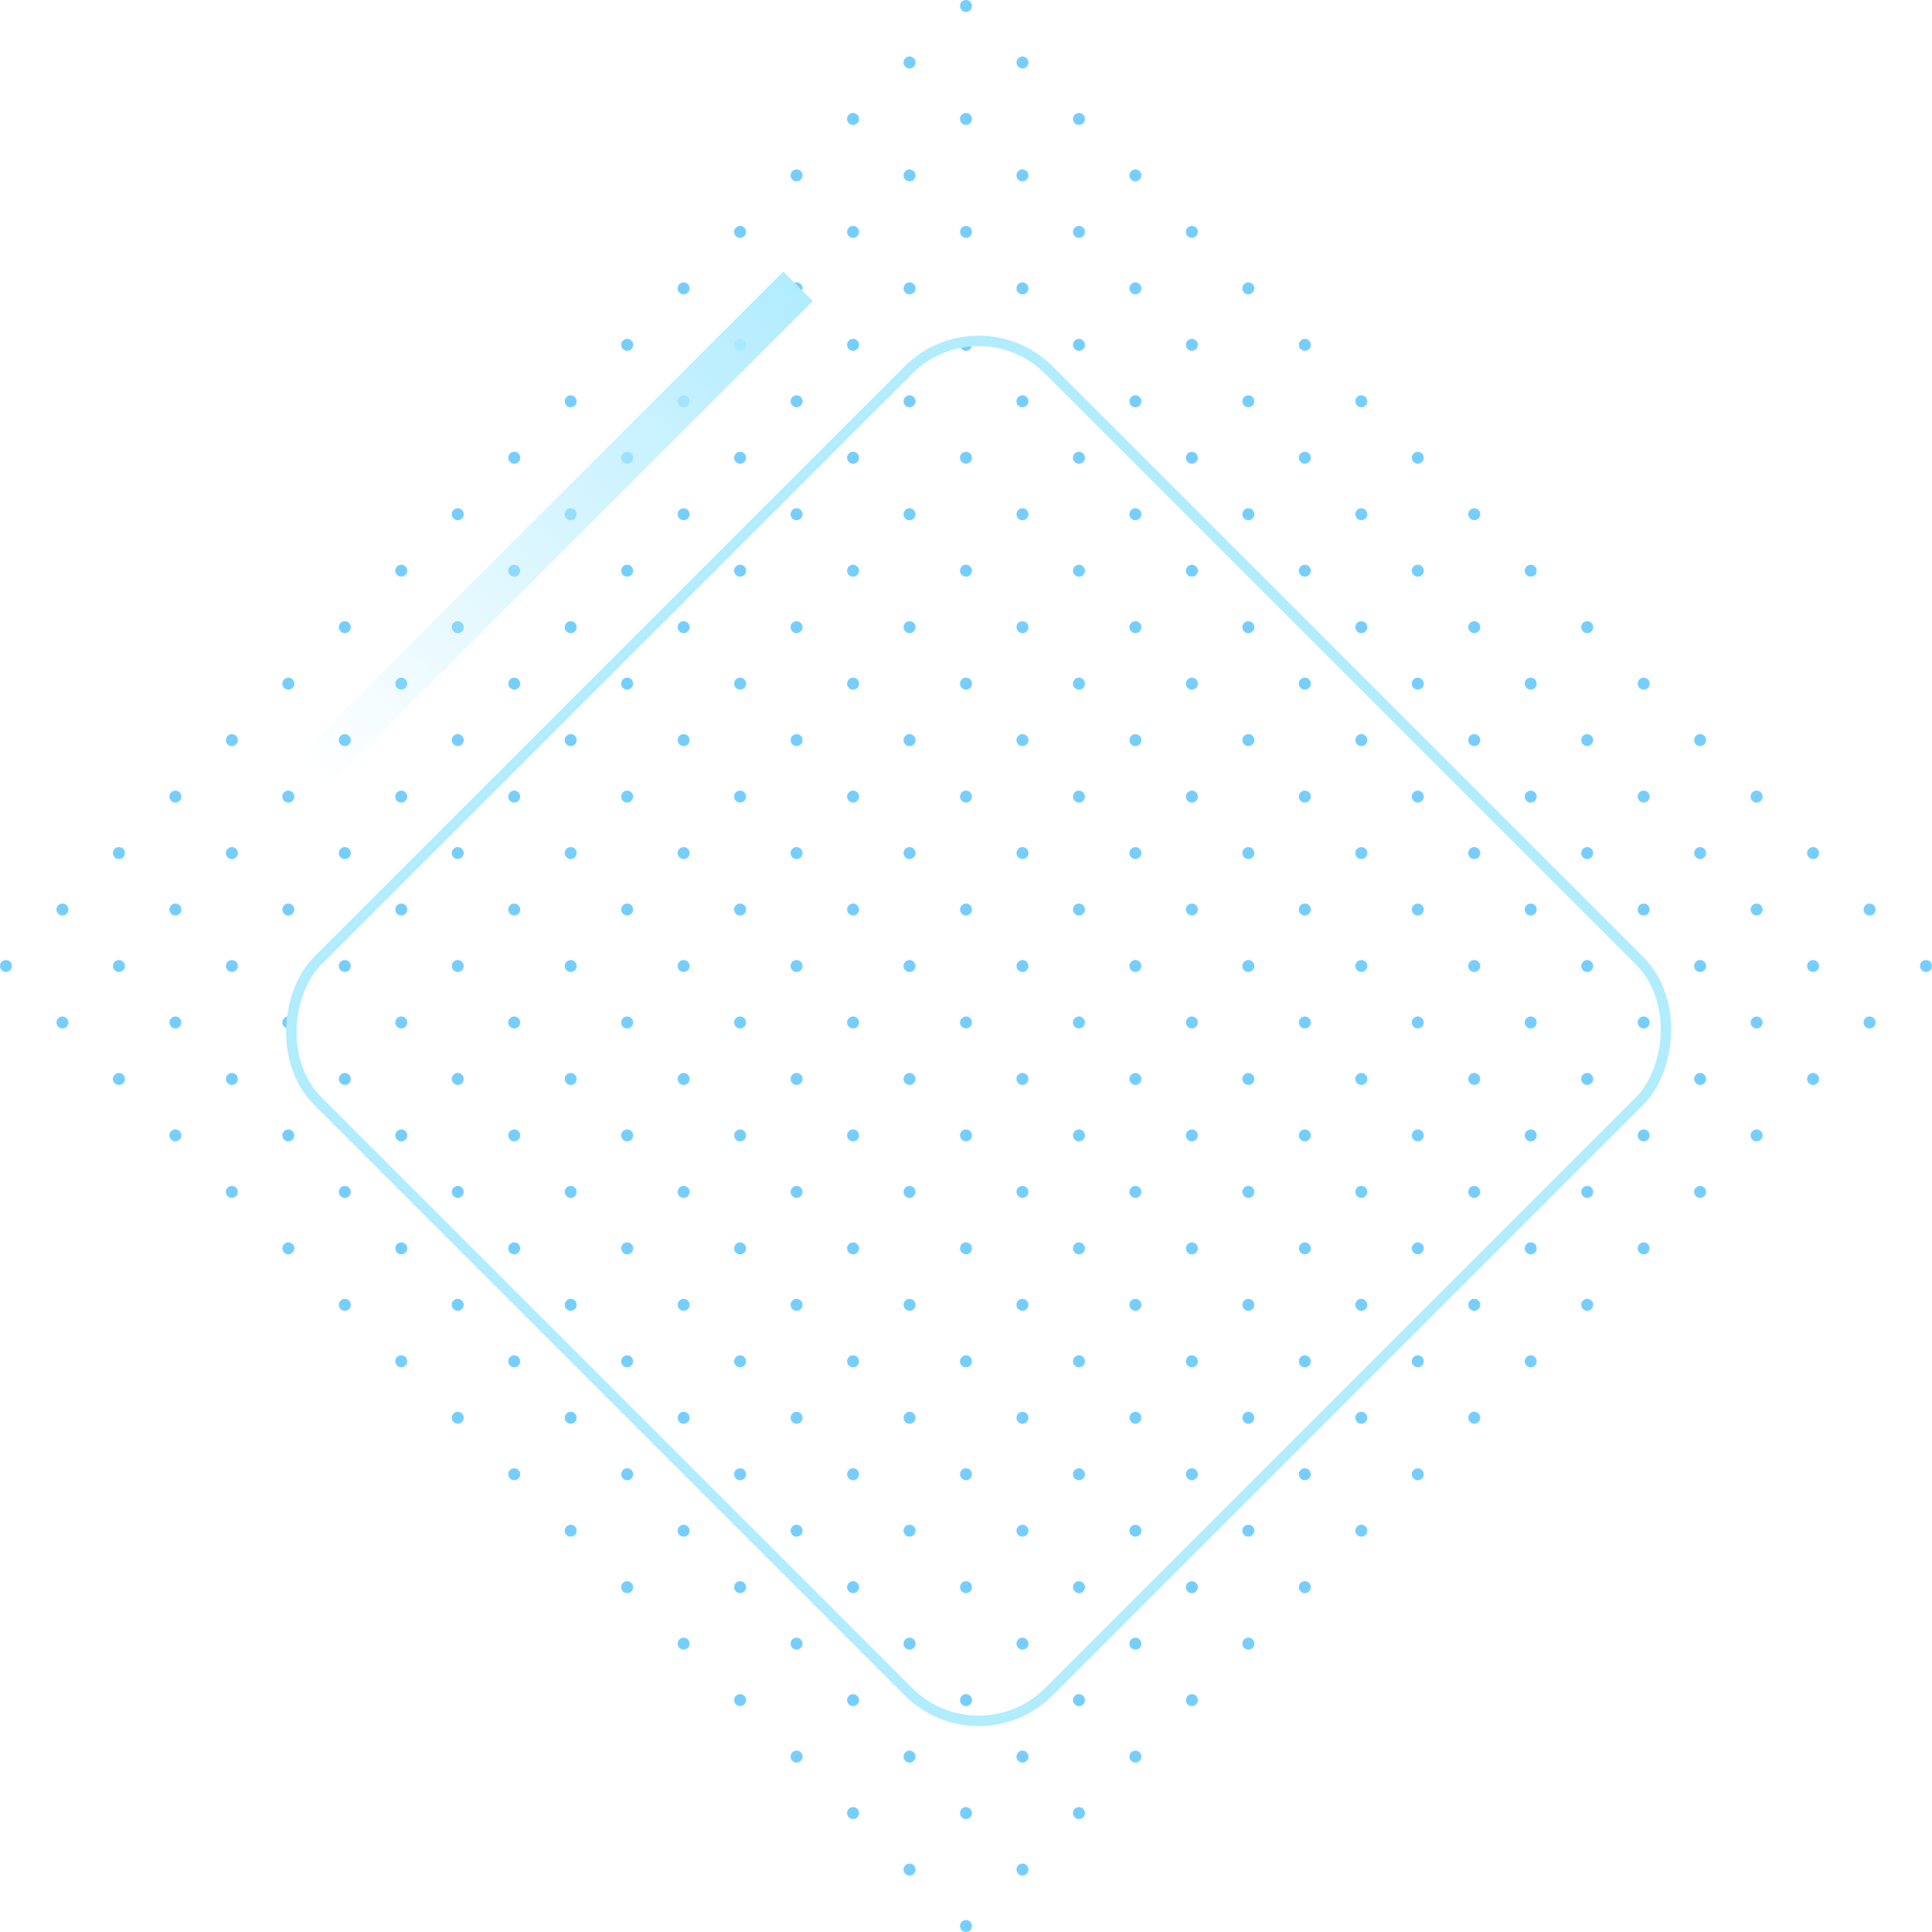 <svg width="185" height="185" viewBox="0 0 185 185" fill="none" xmlns="http://www.w3.org/2000/svg">
    <path d="M92.503 183.854C92.649 183.855 92.794 183.911 92.905 184.022C93.129 184.246 93.129 184.608 92.905 184.832C92.794 184.943 92.649 184.999 92.503 185H92.5C92.353 185 92.207 184.944 92.095 184.832C91.871 184.608 91.871 184.246 92.095 184.022C92.207 183.91 92.353 183.854 92.5 183.854H92.503ZM97.91 178.447C98.056 178.448 98.201 178.503 98.312 178.615C98.536 178.838 98.536 179.199 98.312 179.425C98.201 179.536 98.056 179.592 97.91 179.593H97.907C97.76 179.593 97.614 179.537 97.502 179.425C97.278 179.201 97.278 178.838 97.502 178.615C97.614 178.503 97.76 178.447 97.907 178.447H97.91ZM87.097 178.447C87.242 178.448 87.387 178.503 87.498 178.615C87.722 178.838 87.722 179.199 87.498 179.425C87.387 179.536 87.242 179.592 87.097 179.593H87.093C86.946 179.593 86.799 179.537 86.688 179.425C86.464 179.201 86.464 178.838 86.688 178.615C86.799 178.503 86.946 178.447 87.093 178.447H87.097ZM103.319 173.038C103.465 173.039 103.61 173.095 103.721 173.206C103.945 173.43 103.945 173.793 103.721 174.016C103.61 174.127 103.465 174.183 103.319 174.184H103.316C103.169 174.184 103.023 174.128 102.911 174.016C102.687 173.793 102.687 173.43 102.911 173.206C103.023 173.094 103.169 173.038 103.316 173.038L103.319 173.038ZM81.689 173.038C81.835 173.039 81.98 173.095 82.091 173.206C82.315 173.43 82.315 173.793 82.091 174.016C81.98 174.127 81.835 174.183 81.689 174.184H81.686C81.539 174.184 81.393 174.128 81.281 174.016C81.057 173.793 81.057 173.43 81.281 173.206C81.393 173.094 81.539 173.038 81.686 173.038L81.689 173.038ZM92.503 173.038C92.649 173.039 92.794 173.095 92.905 173.206C93.129 173.43 93.129 173.793 92.905 174.016C92.794 174.127 92.649 174.183 92.503 174.184H92.5C92.353 174.184 92.207 174.128 92.095 174.016C91.871 173.793 91.871 173.43 92.095 173.206C92.207 173.094 92.353 173.038 92.5 173.038L92.503 173.038ZM108.726 167.631C108.872 167.632 109.017 167.688 109.128 167.799C109.352 168.022 109.352 168.385 109.128 168.609C109.017 168.72 108.872 168.776 108.726 168.777H108.723C108.576 168.777 108.43 168.721 108.318 168.609C108.094 168.385 108.094 168.022 108.318 167.799C108.43 167.687 108.576 167.631 108.723 167.631H108.726ZM87.097 167.631C87.242 167.632 87.387 167.688 87.498 167.799C87.722 168.022 87.722 168.385 87.498 168.609C87.387 168.72 87.242 168.776 87.097 168.777H87.093C86.946 168.777 86.799 168.721 86.688 168.609C86.464 168.385 86.464 168.022 86.688 167.799C86.799 167.687 86.946 167.631 87.093 167.631H87.097ZM76.28 167.631C76.426 167.632 76.571 167.688 76.682 167.799C76.906 168.022 76.906 168.385 76.682 168.609C76.571 168.72 76.426 168.776 76.28 168.777H76.277C76.13 168.777 75.984 168.721 75.872 168.609C75.648 168.385 75.648 168.022 75.872 167.799C75.984 167.687 76.13 167.631 76.277 167.631H76.28ZM97.91 167.631C98.056 167.632 98.201 167.688 98.312 167.799C98.536 168.022 98.536 168.385 98.312 168.609C98.201 168.72 98.056 168.776 97.91 168.777H97.907C97.76 168.777 97.614 168.721 97.502 168.609C97.278 168.385 97.278 168.022 97.502 167.799C97.614 167.687 97.76 167.631 97.907 167.631H97.91ZM81.689 162.224C81.835 162.225 81.98 162.281 82.091 162.392C82.315 162.616 82.315 162.978 82.091 163.202C81.98 163.313 81.835 163.369 81.689 163.37H81.686C81.539 163.37 81.393 163.314 81.281 163.202C81.057 162.978 81.057 162.616 81.281 162.392C81.393 162.28 81.539 162.224 81.686 162.224H81.689ZM114.133 162.224C114.279 162.225 114.424 162.281 114.535 162.392C114.759 162.616 114.759 162.978 114.535 163.202C114.424 163.313 114.279 163.369 114.133 163.37H114.13C113.983 163.37 113.837 163.314 113.725 163.202C113.501 162.978 113.501 162.616 113.725 162.392C113.837 162.28 113.983 162.224 114.13 162.224H114.133ZM103.319 162.224C103.465 162.225 103.61 162.281 103.721 162.392C103.945 162.616 103.945 162.978 103.721 163.202C103.61 163.313 103.465 163.369 103.319 163.37H103.316C103.169 163.37 103.023 163.314 102.911 163.202C102.687 162.978 102.687 162.616 102.911 162.392C103.023 162.28 103.169 162.224 103.316 162.224H103.319ZM92.503 162.224C92.649 162.225 92.794 162.281 92.905 162.392C93.129 162.616 93.129 162.978 92.905 163.202C92.794 163.313 92.649 163.369 92.503 163.37H92.5C92.353 163.37 92.207 163.314 92.095 163.202C91.871 162.978 91.871 162.616 92.095 162.392C92.207 162.28 92.353 162.224 92.5 162.224H92.503ZM70.874 162.225C71.188 162.226 71.443 162.482 71.443 162.797C71.443 163.112 71.188 163.368 70.874 163.37H70.87C70.554 163.37 70.297 163.113 70.297 162.797C70.297 162.481 70.554 162.225 70.87 162.225H70.874ZM97.91 156.817C98.056 156.818 98.201 156.874 98.312 156.985C98.536 157.209 98.536 157.569 98.312 157.795C98.201 157.906 98.056 157.962 97.91 157.963H97.907C97.76 157.963 97.614 157.907 97.502 157.795C97.278 157.572 97.278 157.209 97.502 156.985C97.614 156.873 97.76 156.817 97.907 156.817H97.91ZM108.726 156.817C108.872 156.818 109.017 156.874 109.128 156.985C109.352 157.209 109.352 157.569 109.128 157.795C109.017 157.906 108.872 157.962 108.726 157.963H108.723C108.576 157.963 108.43 157.907 108.318 157.795C108.094 157.572 108.094 157.209 108.318 156.985C108.43 156.873 108.576 156.817 108.723 156.817H108.726ZM76.28 156.817C76.426 156.818 76.571 156.874 76.682 156.985C76.906 157.209 76.906 157.569 76.682 157.795C76.571 157.906 76.426 157.962 76.28 157.963H76.277C76.13 157.963 75.984 157.907 75.872 157.795C75.648 157.572 75.648 157.209 75.872 156.985C75.984 156.873 76.13 156.817 76.277 156.817H76.28ZM87.097 156.817C87.242 156.818 87.387 156.874 87.498 156.985C87.722 157.209 87.722 157.569 87.498 157.795C87.387 157.906 87.242 157.962 87.097 157.963H87.093C86.946 157.963 86.799 157.907 86.688 157.795C86.464 157.572 86.464 157.209 86.688 156.985C86.799 156.873 86.946 156.817 87.093 156.817H87.097ZM119.541 156.816C119.855 156.817 120.109 157.073 120.109 157.388C120.109 157.703 119.855 157.959 119.541 157.961H119.537C119.221 157.961 118.965 157.704 118.965 157.388C118.965 157.072 119.221 156.816 119.537 156.816H119.541ZM65.466 156.816C65.781 156.817 66.035 157.073 66.035 157.388C66.035 157.703 65.781 157.959 65.466 157.961H65.463C65.147 157.961 64.891 157.704 64.891 157.388C64.891 157.072 65.147 156.816 65.463 156.816H65.466ZM114.133 151.408C114.279 151.409 114.424 151.465 114.535 151.576C114.759 151.8 114.759 152.163 114.535 152.386C114.424 152.497 114.279 152.553 114.133 152.554H114.13C113.983 152.554 113.837 152.498 113.725 152.386C113.501 152.163 113.501 151.8 113.725 151.576C113.837 151.464 113.983 151.408 114.13 151.408H114.133ZM92.503 151.408C92.649 151.409 92.794 151.465 92.905 151.576C93.129 151.8 93.129 152.163 92.905 152.386C92.794 152.497 92.649 152.553 92.503 152.554H92.5C92.353 152.554 92.207 152.498 92.095 152.386C91.871 152.163 91.871 151.8 92.095 151.576C92.207 151.464 92.353 151.408 92.5 151.408H92.503ZM103.319 151.408C103.465 151.409 103.61 151.465 103.721 151.576C103.945 151.8 103.945 152.163 103.721 152.386C103.61 152.497 103.465 152.553 103.319 152.554H103.316C103.169 152.554 103.023 152.498 102.911 152.386C102.687 152.163 102.687 151.8 102.911 151.576C103.023 151.464 103.169 151.408 103.316 151.408H103.319ZM81.689 151.408C81.835 151.409 81.98 151.465 82.091 151.576C82.315 151.8 82.315 152.163 82.091 152.386C81.98 152.497 81.835 152.553 81.689 152.554H81.686C81.539 152.554 81.393 152.498 81.281 152.386C81.057 152.163 81.057 151.8 81.281 151.576C81.393 151.464 81.539 151.408 81.686 151.408H81.689ZM124.948 151.409C125.262 151.411 125.517 151.666 125.517 151.981C125.517 152.296 125.262 152.552 124.948 152.554H124.944C124.628 152.554 124.372 152.297 124.372 151.981C124.372 151.665 124.628 151.409 124.944 151.409H124.948ZM70.874 151.409C71.188 151.411 71.443 151.666 71.443 151.981C71.443 152.296 71.188 152.552 70.874 152.554H70.87C70.554 152.554 70.297 152.297 70.297 151.981C70.297 151.665 70.554 151.409 70.87 151.409H70.874ZM60.058 151.409C60.372 151.411 60.627 151.666 60.627 151.981C60.627 152.296 60.372 152.552 60.058 152.554H60.054C59.738 152.554 59.481 152.297 59.481 151.981C59.481 151.665 59.738 151.409 60.054 151.409H60.058ZM97.91 146.001C98.056 146.002 98.201 146.058 98.312 146.169C98.536 146.393 98.536 146.756 98.312 146.98C98.201 147.091 98.056 147.146 97.91 147.147H97.907C97.76 147.147 97.614 147.091 97.502 146.98C97.278 146.756 97.278 146.393 97.502 146.169C97.614 146.057 97.76 146.001 97.907 146.001H97.91ZM108.726 146.001C108.872 146.002 109.017 146.058 109.128 146.169C109.352 146.393 109.352 146.756 109.128 146.98C109.017 147.091 108.872 147.146 108.726 147.147H108.723C108.576 147.147 108.43 147.091 108.318 146.98C108.094 146.756 108.094 146.393 108.318 146.169C108.43 146.057 108.576 146.001 108.723 146.001H108.726ZM76.28 146.001C76.426 146.002 76.571 146.058 76.682 146.169C76.906 146.393 76.906 146.756 76.682 146.98C76.571 147.091 76.426 147.146 76.28 147.147H76.277C76.13 147.147 75.984 147.091 75.872 146.98C75.648 146.756 75.648 146.393 75.872 146.169C75.984 146.057 76.13 146.001 76.277 146.001H76.28ZM87.097 146.001C87.242 146.002 87.387 146.058 87.498 146.169C87.722 146.393 87.722 146.756 87.498 146.98C87.387 147.091 87.242 147.146 87.097 147.147H87.093C86.946 147.147 86.799 147.091 86.688 146.98C86.464 146.756 86.464 146.393 86.688 146.169C86.799 146.057 86.946 146.001 87.093 146.001H87.097ZM65.466 146.002C65.781 146.004 66.035 146.26 66.035 146.574C66.035 146.889 65.781 147.145 65.466 147.147H65.463C65.147 147.147 64.891 146.89 64.891 146.574C64.891 146.258 65.147 146.002 65.463 146.002H65.466ZM119.541 146.002C119.855 146.004 120.109 146.26 120.109 146.574C120.109 146.889 119.855 147.145 119.541 147.147H119.537C119.221 147.147 118.965 146.89 118.965 146.574C118.965 146.258 119.221 146.002 119.537 146.002H119.541ZM130.357 146.002C130.671 146.004 130.925 146.26 130.925 146.574C130.925 146.889 130.671 147.145 130.357 147.147H130.353C130.037 147.147 129.781 146.89 129.781 146.574C129.781 146.258 130.037 146.002 130.353 146.002H130.357ZM54.651 146.002C54.965 146.004 55.219 146.26 55.219 146.574C55.219 146.889 54.965 147.145 54.651 147.147H54.647C54.331 147.147 54.075 146.89 54.075 146.574C54.075 146.258 54.331 146.002 54.647 146.002H54.651ZM114.133 140.594C114.279 140.595 114.424 140.651 114.535 140.762C114.759 140.986 114.759 141.349 114.535 141.573C114.424 141.684 114.279 141.739 114.133 141.74H114.13C113.983 141.74 113.837 141.684 113.725 141.573C113.501 141.349 113.501 140.986 113.725 140.762C113.837 140.65 113.983 140.594 114.13 140.594H114.133ZM103.319 140.594C103.465 140.595 103.61 140.651 103.721 140.762C103.945 140.986 103.945 141.349 103.721 141.573C103.61 141.684 103.465 141.739 103.319 141.74H103.316C103.169 141.74 103.023 141.684 102.911 141.573C102.687 141.349 102.687 140.986 102.911 140.762C103.023 140.65 103.169 140.594 103.316 140.594H103.319ZM92.503 140.594C92.649 140.595 92.794 140.651 92.905 140.762C93.129 140.986 93.129 141.349 92.905 141.573C92.794 141.684 92.649 141.739 92.503 141.74H92.5C92.353 141.74 92.207 141.684 92.095 141.573C91.871 141.349 91.871 140.986 92.095 140.762C92.207 140.65 92.353 140.594 92.5 140.594H92.503ZM81.689 140.594C81.835 140.595 81.98 140.651 82.091 140.762C82.315 140.986 82.315 141.349 82.091 141.573C81.98 141.684 81.835 141.739 81.689 141.74H81.686C81.539 141.74 81.393 141.684 81.281 141.573C81.057 141.349 81.057 140.986 81.281 140.762C81.393 140.65 81.539 140.594 81.686 140.594H81.689ZM49.244 140.595C49.558 140.597 49.812 140.852 49.812 141.167C49.812 141.482 49.558 141.738 49.244 141.74H49.24C48.924 141.74 48.667 141.483 48.667 141.167C48.667 140.851 48.924 140.595 49.24 140.595H49.244ZM124.948 140.595C125.262 140.597 125.517 140.852 125.517 141.167C125.517 141.482 125.262 141.738 124.948 141.74H124.944C124.628 141.74 124.372 141.483 124.372 141.167C124.372 140.851 124.628 140.595 124.944 140.595H124.948ZM60.058 140.595C60.372 140.597 60.627 140.852 60.627 141.167C60.627 141.482 60.372 141.738 60.058 141.74H60.054C59.738 141.74 59.481 141.483 59.481 141.167C59.481 140.851 59.738 140.595 60.054 140.595H60.058ZM135.764 140.595C136.078 140.597 136.333 140.852 136.333 141.167C136.333 141.482 136.078 141.738 135.764 141.74H135.76C135.444 141.74 135.188 141.483 135.188 141.167C135.188 140.851 135.444 140.595 135.76 140.595H135.764ZM70.874 140.595C71.188 140.597 71.443 140.852 71.443 141.167C71.443 141.482 71.188 141.738 70.874 141.74H70.87C70.554 141.74 70.297 141.483 70.297 141.167C70.297 140.851 70.554 140.595 70.87 140.595H70.874ZM76.28 135.187C76.426 135.188 76.571 135.244 76.682 135.355C76.906 135.577 76.906 135.94 76.682 136.165C76.571 136.276 76.426 136.333 76.28 136.334H76.277C76.13 136.334 75.984 136.277 75.872 136.165C75.648 135.942 75.648 135.579 75.872 135.355C75.984 135.243 76.13 135.187 76.277 135.187H76.28ZM97.91 135.187C98.056 135.188 98.201 135.244 98.312 135.355C98.536 135.577 98.536 135.94 98.312 136.165C98.201 136.276 98.056 136.333 97.91 136.334H97.907C97.76 136.334 97.614 136.277 97.502 136.165C97.278 135.942 97.278 135.579 97.502 135.355C97.614 135.243 97.76 135.187 97.907 135.187H97.91ZM87.097 135.187C87.242 135.188 87.387 135.244 87.498 135.355C87.722 135.577 87.722 135.94 87.498 136.165C87.387 136.276 87.242 136.333 87.097 136.334H87.093C86.946 136.334 86.799 136.277 86.688 136.165C86.464 135.942 86.464 135.579 86.688 135.355C86.799 135.243 86.946 135.187 87.093 135.187H87.097ZM108.726 135.187C108.872 135.188 109.017 135.244 109.128 135.355C109.352 135.577 109.352 135.94 109.128 136.165C109.017 136.276 108.872 136.333 108.726 136.334H108.723C108.576 136.334 108.43 136.277 108.318 136.165C108.094 135.942 108.094 135.579 108.318 135.355C108.43 135.243 108.576 135.187 108.723 135.187H108.726ZM141.171 135.186C141.485 135.188 141.74 135.444 141.74 135.759C141.74 136.073 141.485 136.329 141.171 136.331H141.167C140.851 136.331 140.594 136.074 140.594 135.759C140.594 135.442 140.851 135.186 141.167 135.186H141.171ZM65.466 135.186C65.781 135.188 66.035 135.444 66.035 135.759C66.035 136.073 65.781 136.329 65.466 136.331H65.463C65.147 136.331 64.891 136.074 64.891 135.759C64.891 135.442 65.147 135.186 65.463 135.186H65.466ZM119.541 135.186C119.855 135.188 120.109 135.444 120.109 135.759C120.109 136.073 119.855 136.329 119.541 136.331H119.537C119.221 136.331 118.965 136.074 118.965 135.759C118.965 135.442 119.221 135.186 119.537 135.186H119.541ZM43.837 135.186C44.151 135.188 44.406 135.444 44.406 135.759C44.406 136.073 44.151 136.329 43.837 136.331H43.833C43.517 136.331 43.26 136.074 43.26 135.759C43.26 135.442 43.517 135.186 43.833 135.186H43.837ZM130.357 135.186C130.671 135.188 130.925 135.444 130.925 135.759C130.925 136.073 130.671 136.329 130.357 136.331H130.353C130.037 136.331 129.781 136.074 129.781 135.759C129.781 135.442 130.037 135.186 130.353 135.186H130.357ZM54.651 135.186C54.965 135.188 55.219 135.444 55.219 135.759C55.219 136.073 54.965 136.329 54.651 136.331H54.647C54.331 136.331 54.075 136.074 54.075 135.759C54.075 135.442 54.331 135.186 54.647 135.186H54.651ZM92.503 129.778C92.649 129.779 92.794 129.835 92.905 129.946C93.129 130.17 93.129 130.533 92.905 130.757C92.794 130.868 92.649 130.924 92.503 130.925H92.5C92.353 130.925 92.207 130.869 92.095 130.757C91.871 130.533 91.871 130.17 92.095 129.946C92.207 129.834 92.353 129.778 92.5 129.778H92.503ZM103.319 129.778C103.465 129.779 103.61 129.835 103.721 129.946C103.945 130.17 103.945 130.533 103.721 130.757C103.61 130.868 103.465 130.924 103.319 130.925H103.316C103.169 130.925 103.023 130.869 102.911 130.757C102.687 130.533 102.687 130.17 102.911 129.946C103.023 129.834 103.169 129.778 103.316 129.778H103.319ZM114.133 129.778C114.279 129.779 114.424 129.835 114.535 129.946C114.759 130.17 114.759 130.533 114.535 130.757C114.424 130.868 114.279 130.924 114.133 130.925H114.13C113.983 130.925 113.837 130.869 113.725 130.757C113.501 130.533 113.501 130.17 113.725 129.946C113.837 129.834 113.983 129.778 114.13 129.778H114.133ZM81.689 129.778C81.835 129.779 81.98 129.835 82.091 129.946C82.315 130.17 82.315 130.533 82.091 130.757C81.98 130.868 81.835 130.924 81.689 130.925H81.686C81.539 130.925 81.393 130.869 81.281 130.757C81.057 130.533 81.057 130.17 81.281 129.946C81.393 129.834 81.539 129.778 81.686 129.778H81.689ZM38.428 129.779C38.742 129.781 38.996 130.037 38.996 130.351C38.996 130.666 38.742 130.922 38.428 130.924H38.424C38.108 130.924 37.852 130.667 37.852 130.351C37.852 130.036 38.108 129.779 38.424 129.779H38.428ZM124.948 129.779C125.262 129.781 125.517 130.037 125.517 130.351C125.517 130.666 125.262 130.922 124.948 130.924H124.944C124.628 130.924 124.372 130.667 124.372 130.351C124.372 130.036 124.628 129.779 124.944 129.779H124.948ZM146.578 129.779C146.892 129.781 147.147 130.037 147.147 130.351C147.147 130.666 146.892 130.922 146.578 130.924H146.574C146.258 130.924 146.001 130.667 146.001 130.351C146.001 130.036 146.258 129.779 146.574 129.779H146.578ZM135.764 129.779C136.078 129.781 136.333 130.037 136.333 130.351C136.333 130.666 136.078 130.922 135.764 130.924H135.76C135.444 130.924 135.188 130.667 135.188 130.351C135.188 130.036 135.444 129.779 135.76 129.779H135.764ZM60.058 129.779C60.372 129.781 60.627 130.037 60.627 130.351C60.627 130.666 60.372 130.922 60.058 130.924H60.054C59.738 130.924 59.481 130.667 59.481 130.351C59.481 130.036 59.738 129.779 60.054 129.779H60.058ZM49.244 129.779C49.558 129.781 49.812 130.037 49.812 130.351C49.812 130.666 49.558 130.922 49.244 130.924H49.24C48.924 130.924 48.667 130.667 48.667 130.351C48.667 130.036 48.924 129.779 49.24 129.779H49.244ZM70.874 129.779C71.188 129.781 71.443 130.037 71.443 130.351C71.443 130.666 71.188 130.922 70.874 130.924H70.87C70.554 130.924 70.297 130.667 70.297 130.351C70.297 130.036 70.554 129.779 70.87 129.779H70.874ZM108.726 124.372C108.872 124.373 109.017 124.428 109.128 124.539C109.352 124.763 109.352 125.126 109.128 125.35C109.017 125.461 108.872 125.517 108.726 125.518H108.723C108.576 125.518 108.43 125.462 108.318 125.35C108.094 125.126 108.094 124.763 108.318 124.539C108.43 124.427 108.576 124.372 108.723 124.372H108.726ZM97.91 124.372C98.056 124.373 98.201 124.428 98.312 124.539C98.536 124.763 98.536 125.126 98.312 125.35C98.201 125.461 98.056 125.517 97.91 125.518H97.907C97.76 125.518 97.614 125.462 97.502 125.35C97.278 125.126 97.278 124.763 97.502 124.539C97.614 124.427 97.76 124.372 97.907 124.372H97.91ZM33.02 124.372C33.166 124.373 33.311 124.428 33.422 124.539C33.646 124.763 33.646 125.126 33.422 125.35C33.311 125.461 33.166 125.517 33.02 125.518H33.017C32.87 125.518 32.724 125.462 32.612 125.35C32.388 125.126 32.388 124.763 32.612 124.539C32.724 124.427 32.87 124.372 33.017 124.372H33.02ZM76.28 124.372C76.426 124.373 76.571 124.428 76.682 124.539C76.906 124.763 76.906 125.126 76.682 125.35C76.571 125.461 76.426 125.517 76.28 125.518H76.277C76.13 125.518 75.984 125.462 75.872 125.35C75.648 125.126 75.648 124.763 75.872 124.539C75.984 124.427 76.13 124.372 76.277 124.372H76.28ZM87.097 124.372C87.242 124.373 87.387 124.428 87.498 124.539C87.722 124.763 87.722 125.126 87.498 125.35C87.387 125.461 87.242 125.517 87.097 125.518H87.093C86.946 125.518 86.799 125.462 86.688 125.35C86.464 125.126 86.464 124.763 86.688 124.539C86.799 124.427 86.946 124.372 87.093 124.372H87.097ZM65.466 124.372C65.781 124.374 66.035 124.63 66.035 124.944C66.035 125.259 65.781 125.515 65.466 125.517H65.463C65.147 125.517 64.891 125.26 64.891 124.944C64.891 124.628 65.147 124.372 65.463 124.372H65.466ZM43.837 124.372C44.151 124.374 44.406 124.63 44.406 124.944C44.406 125.259 44.151 125.515 43.837 125.517H43.833C43.517 125.517 43.26 125.26 43.26 124.944C43.26 124.628 43.517 124.372 43.833 124.372H43.837ZM119.541 124.372C119.855 124.374 120.109 124.63 120.109 124.944C120.109 125.259 119.855 125.515 119.541 125.517H119.537C119.221 125.517 118.965 125.26 118.965 124.944C118.965 124.628 119.221 124.372 119.537 124.372H119.541ZM151.987 124.372C152.301 124.374 152.556 124.63 152.556 124.944C152.556 125.259 152.301 125.515 151.987 125.517H151.983C151.667 125.517 151.411 125.26 151.411 124.944C151.411 124.628 151.667 124.372 151.983 124.372H151.987ZM130.357 124.372C130.671 124.374 130.925 124.63 130.925 124.944C130.925 125.259 130.671 125.515 130.357 125.517H130.353C130.037 125.517 129.781 125.26 129.781 124.944C129.781 124.628 130.037 124.372 130.353 124.372H130.357ZM141.171 124.372C141.485 124.374 141.74 124.63 141.74 124.944C141.74 125.259 141.485 125.515 141.171 125.517H141.167C140.851 125.517 140.594 125.26 140.594 124.944C140.594 124.628 140.851 124.372 141.167 124.372H141.171ZM54.651 124.372C54.965 124.374 55.219 124.63 55.219 124.944C55.219 125.259 54.965 125.515 54.651 125.517H54.647C54.331 125.517 54.075 125.26 54.075 124.944C54.075 124.628 54.331 124.372 54.647 124.372H54.651ZM114.133 118.965C114.279 118.965 114.424 119.021 114.535 119.132C114.759 119.356 114.759 119.719 114.535 119.943C114.424 120.054 114.279 120.11 114.133 120.111H114.13C113.983 120.111 113.837 120.055 113.725 119.943C113.501 119.719 113.501 119.356 113.725 119.132C113.837 119.021 113.983 118.964 114.13 118.964L114.133 118.965ZM103.319 118.965C103.465 118.965 103.61 119.021 103.721 119.132C103.945 119.356 103.945 119.719 103.721 119.943C103.61 120.054 103.465 120.11 103.319 120.111H103.316C103.169 120.111 103.023 120.055 102.911 119.943C102.687 119.719 102.687 119.356 102.911 119.132C103.023 119.021 103.169 118.964 103.316 118.964L103.319 118.965ZM49.244 118.965C49.389 118.965 49.534 119.021 49.645 119.132C49.869 119.356 49.869 119.719 49.645 119.943C49.534 120.054 49.389 120.11 49.244 120.111H49.24C49.093 120.111 48.947 120.055 48.835 119.943C48.611 119.719 48.611 119.356 48.835 119.132C48.947 119.021 49.093 118.964 49.24 118.964L49.244 118.965ZM92.503 118.965C92.649 118.965 92.794 119.021 92.905 119.132C93.129 119.356 93.129 119.719 92.905 119.943C92.794 120.054 92.649 120.11 92.503 120.111H92.5C92.353 120.111 92.207 120.055 92.095 119.943C91.871 119.719 91.871 119.356 92.095 119.132C92.207 119.021 92.353 118.964 92.5 118.964L92.503 118.965ZM135.764 118.965C135.909 118.965 136.054 119.021 136.165 119.132C136.389 119.356 136.389 119.719 136.165 119.943C136.054 120.054 135.909 120.11 135.764 120.111H135.76C135.613 120.111 135.467 120.055 135.355 119.943C135.131 119.719 135.131 119.356 135.355 119.132C135.467 119.021 135.613 118.964 135.76 118.964L135.764 118.965ZM70.874 118.965C71.019 118.965 71.164 119.021 71.275 119.132C71.499 119.356 71.499 119.719 71.275 119.943C71.164 120.054 71.019 120.11 70.874 120.111H70.87C70.723 120.111 70.577 120.055 70.465 119.943C70.241 119.719 70.241 119.356 70.465 119.132C70.577 119.021 70.723 118.964 70.87 118.964L70.874 118.965ZM38.429 118.965C38.575 118.965 38.72 119.021 38.831 119.132C39.055 119.356 39.055 119.719 38.831 119.943C38.72 120.054 38.575 120.11 38.429 120.111H38.426C38.279 120.111 38.133 120.055 38.021 119.943C37.797 119.719 37.797 119.356 38.021 119.132C38.133 119.021 38.279 118.964 38.426 118.964L38.429 118.965ZM157.393 118.965C157.539 118.965 157.684 119.021 157.795 119.132C158.019 119.356 158.019 119.719 157.795 119.943C157.684 120.054 157.539 120.11 157.393 120.111H157.39C157.243 120.111 157.097 120.055 156.985 119.943C156.761 119.719 156.761 119.356 156.985 119.132C157.097 119.021 157.243 118.964 157.39 118.964L157.393 118.965ZM27.613 118.965C27.759 118.965 27.904 119.021 28.015 119.132C28.239 119.356 28.239 119.719 28.015 119.943C27.904 120.054 27.759 120.11 27.613 120.111H27.61C27.463 120.111 27.317 120.055 27.205 119.943C26.981 119.719 26.981 119.356 27.205 119.132C27.317 119.021 27.463 118.964 27.61 118.964L27.613 118.965ZM124.949 118.965C125.095 118.965 125.24 119.021 125.351 119.132C125.575 119.356 125.575 119.719 125.351 119.943C125.24 120.054 125.095 120.11 124.949 120.111H124.946C124.799 120.111 124.653 120.055 124.541 119.943C124.317 119.719 124.317 119.356 124.541 119.132C124.653 119.021 124.799 118.964 124.946 118.964L124.949 118.965ZM146.58 118.965C146.725 118.965 146.87 119.021 146.981 119.132C147.205 119.356 147.205 119.719 146.981 119.943C146.87 120.054 146.725 120.11 146.58 120.111H146.576C146.429 120.111 146.283 120.055 146.171 119.943C145.947 119.719 145.947 119.356 146.171 119.132C146.283 119.021 146.429 118.964 146.576 118.964L146.58 118.965ZM60.059 118.965C60.205 118.965 60.35 119.021 60.461 119.132C60.685 119.356 60.685 119.719 60.461 119.943C60.35 120.054 60.205 120.11 60.059 120.111H60.056C59.909 120.111 59.763 120.055 59.651 119.943C59.427 119.719 59.427 119.356 59.651 119.132C59.763 119.021 59.909 118.964 60.056 118.964L60.059 118.965ZM81.689 118.965C81.835 118.965 81.98 119.021 82.091 119.132C82.315 119.356 82.315 119.719 82.091 119.943C81.98 120.054 81.835 120.11 81.689 120.111H81.686C81.539 120.111 81.393 120.055 81.281 119.943C81.057 119.719 81.057 119.356 81.281 119.132C81.393 119.021 81.539 118.964 81.686 118.964L81.689 118.965ZM87.097 113.558C87.242 113.558 87.387 113.615 87.498 113.726C87.722 113.949 87.722 114.31 87.498 114.536C87.387 114.647 87.242 114.703 87.097 114.704H87.093C86.946 114.704 86.799 114.648 86.688 114.536C86.464 114.312 86.464 113.949 86.688 113.726C86.799 113.614 86.946 113.558 87.093 113.558H87.097ZM97.91 113.558C98.056 113.558 98.201 113.615 98.312 113.726C98.536 113.949 98.536 114.31 98.312 114.536C98.201 114.647 98.056 114.703 97.91 114.704H97.907C97.76 114.704 97.614 114.648 97.502 114.536C97.278 114.312 97.278 113.949 97.502 113.726C97.614 113.614 97.76 113.558 97.907 113.558H97.91ZM54.651 113.558C54.796 113.558 54.941 113.615 55.052 113.726C55.276 113.947 55.276 114.31 55.052 114.536C54.941 114.647 54.796 114.703 54.651 114.704H54.647C54.5 114.704 54.354 114.648 54.242 114.536C54.018 114.312 54.018 113.949 54.242 113.726C54.354 113.614 54.5 113.558 54.647 113.558H54.651ZM119.541 113.558C119.686 113.558 119.831 113.615 119.942 113.726C120.166 113.947 120.166 114.31 119.942 114.536C119.831 114.647 119.686 114.703 119.541 114.704H119.537C119.39 114.704 119.244 114.648 119.132 114.536C118.908 114.312 118.908 113.949 119.132 113.726C119.244 113.614 119.39 113.558 119.537 113.558H119.541ZM65.466 113.558C65.612 113.558 65.757 113.615 65.868 113.726C66.092 113.947 66.092 114.31 65.868 114.536C65.757 114.647 65.612 114.703 65.466 114.704H65.463C65.316 114.704 65.17 114.648 65.058 114.536C64.834 114.312 64.834 113.949 65.058 113.726C65.17 113.614 65.316 113.558 65.463 113.558H65.466ZM33.02 113.558C33.166 113.558 33.311 113.615 33.422 113.726C33.646 113.947 33.646 114.31 33.422 114.536C33.311 114.647 33.166 114.703 33.02 114.704H33.017C32.87 114.704 32.724 114.648 32.612 114.536C32.388 114.312 32.388 113.949 32.612 113.726C32.724 113.614 32.87 113.558 33.017 113.558H33.02ZM151.986 113.558C152.132 113.558 152.277 113.615 152.388 113.726C152.612 113.947 152.612 114.31 152.388 114.536C152.277 114.647 152.132 114.703 151.986 114.704H151.983C151.836 114.704 151.69 114.648 151.578 114.536C151.354 114.312 151.354 113.949 151.578 113.726C151.69 113.614 151.836 113.558 151.983 113.558H151.986ZM130.357 113.558C130.502 113.558 130.647 113.615 130.758 113.726C130.982 113.947 130.982 114.31 130.758 114.536C130.647 114.647 130.502 114.703 130.357 114.704H130.353C130.206 114.704 130.06 114.648 129.948 114.536C129.724 114.312 129.724 113.949 129.948 113.726C130.06 113.614 130.206 113.558 130.353 113.558H130.357ZM108.726 113.558C108.872 113.558 109.017 113.615 109.128 113.726C109.352 113.949 109.352 114.31 109.128 114.536C109.017 114.647 108.872 114.703 108.726 114.704H108.723C108.576 114.704 108.43 114.648 108.318 114.536C108.094 114.312 108.094 113.949 108.318 113.726C108.43 113.614 108.576 113.558 108.723 113.558H108.726ZM162.8 113.558C162.946 113.558 163.091 113.615 163.202 113.726C163.426 113.947 163.426 114.31 163.202 114.536C163.091 114.647 162.946 114.703 162.8 114.704H162.797C162.65 114.704 162.504 114.648 162.392 114.536C162.168 114.312 162.168 113.949 162.392 113.726C162.504 113.614 162.65 113.558 162.797 113.558H162.8ZM22.206 113.558C22.352 113.558 22.497 113.615 22.608 113.726C22.832 113.947 22.832 114.31 22.608 114.536C22.497 114.647 22.352 114.703 22.206 114.704H22.203C22.056 114.704 21.91 114.648 21.798 114.536C21.574 114.312 21.574 113.949 21.798 113.726C21.91 113.614 22.056 113.558 22.203 113.558H22.206ZM43.836 113.558C43.982 113.558 44.127 113.615 44.238 113.726C44.462 113.947 44.462 114.31 44.238 114.536C44.127 114.647 43.982 114.703 43.836 114.704H43.833C43.687 114.704 43.54 114.648 43.428 114.536C43.204 114.312 43.204 113.949 43.428 113.726C43.54 113.614 43.687 113.558 43.833 113.558H43.836ZM76.28 113.558C76.426 113.558 76.571 113.615 76.682 113.726C76.906 113.949 76.906 114.31 76.682 114.536C76.571 114.647 76.426 114.703 76.28 114.704H76.277C76.13 114.704 75.984 114.648 75.872 114.536C75.648 114.312 75.648 113.949 75.872 113.726C75.984 113.614 76.13 113.558 76.277 113.558H76.28ZM141.17 113.558C141.316 113.558 141.461 113.615 141.572 113.726C141.796 113.947 141.796 114.31 141.572 114.536C141.461 114.647 141.316 114.703 141.17 114.704H141.167C141.02 114.704 140.874 114.648 140.762 114.536C140.538 114.312 140.538 113.949 140.762 113.726C140.874 113.614 141.02 113.558 141.167 113.558H141.17ZM146.58 108.149C146.725 108.149 146.87 108.206 146.981 108.317C147.205 108.54 147.205 108.903 146.981 109.127C146.87 109.238 146.725 109.294 146.58 109.295H146.576C146.429 109.295 146.283 109.239 146.171 109.127C145.947 108.903 145.947 108.54 146.171 108.317C146.283 108.205 146.429 108.149 146.576 108.149H146.58ZM16.799 108.149C16.945 108.149 17.09 108.206 17.201 108.317C17.425 108.54 17.425 108.903 17.201 109.127C17.09 109.238 16.945 109.294 16.799 109.295H16.796C16.649 109.295 16.503 109.239 16.391 109.127C16.167 108.903 16.167 108.54 16.391 108.317C16.503 108.205 16.649 108.149 16.796 108.149H16.799ZM70.874 108.149C71.019 108.149 71.164 108.206 71.275 108.317C71.499 108.54 71.499 108.903 71.275 109.127C71.164 109.238 71.019 109.294 70.874 109.295H70.87C70.723 109.295 70.577 109.239 70.465 109.127C70.241 108.903 70.241 108.54 70.465 108.317C70.577 108.205 70.723 108.149 70.87 108.149H70.874ZM114.133 108.149C114.279 108.149 114.424 108.206 114.535 108.317C114.759 108.54 114.759 108.903 114.535 109.127C114.424 109.238 114.279 109.294 114.133 109.295H114.13C113.983 109.295 113.837 109.239 113.725 109.127C113.501 108.903 113.501 108.54 113.725 108.317C113.837 108.205 113.983 108.149 114.13 108.149H114.133ZM38.429 108.149C38.575 108.149 38.72 108.206 38.831 108.317C39.055 108.54 39.055 108.903 38.831 109.127C38.72 109.238 38.575 109.294 38.429 109.295H38.426C38.279 109.295 38.133 109.239 38.021 109.127C37.797 108.903 37.797 108.54 38.021 108.317C38.133 108.205 38.279 108.149 38.426 108.149H38.429ZM168.209 108.149C168.355 108.149 168.5 108.206 168.611 108.317C168.835 108.54 168.835 108.903 168.611 109.127C168.5 109.238 168.355 109.294 168.209 109.295H168.206C168.059 109.295 167.913 109.239 167.801 109.127C167.577 108.903 167.577 108.54 167.801 108.317C167.913 108.205 168.059 108.149 168.206 108.149H168.209ZM92.503 108.149C92.649 108.149 92.794 108.206 92.905 108.317C93.129 108.54 93.129 108.903 92.905 109.127C92.794 109.238 92.649 109.294 92.503 109.295H92.5C92.353 109.295 92.207 109.239 92.095 109.127C91.871 108.903 91.871 108.54 92.095 108.317C92.207 108.205 92.353 108.149 92.5 108.149H92.503ZM135.764 108.149C135.909 108.149 136.054 108.206 136.165 108.317C136.389 108.54 136.389 108.903 136.165 109.127C136.054 109.238 135.909 109.294 135.764 109.295H135.76C135.613 109.295 135.467 109.239 135.355 109.127C135.131 108.903 135.131 108.54 135.355 108.317C135.467 108.205 135.613 108.149 135.76 108.149H135.764ZM49.244 108.149C49.389 108.149 49.534 108.206 49.645 108.317C49.869 108.54 49.869 108.903 49.645 109.127C49.534 109.238 49.389 109.294 49.244 109.295H49.24C49.093 109.295 48.947 109.239 48.835 109.127C48.611 108.903 48.611 108.54 48.835 108.317C48.947 108.205 49.093 108.149 49.24 108.149H49.244ZM60.059 108.149C60.205 108.149 60.35 108.206 60.461 108.317C60.685 108.54 60.685 108.903 60.461 109.127C60.35 109.238 60.205 109.294 60.059 109.295H60.056C59.909 109.295 59.763 109.239 59.651 109.127C59.427 108.903 59.427 108.54 59.651 108.317C59.763 108.205 59.909 108.149 60.056 108.149H60.059ZM81.689 108.149C81.835 108.149 81.98 108.206 82.091 108.317C82.315 108.54 82.315 108.903 82.091 109.127C81.98 109.238 81.835 109.294 81.689 109.295H81.686C81.539 109.295 81.393 109.239 81.281 109.127C81.057 108.903 81.057 108.54 81.281 108.317C81.393 108.205 81.539 108.149 81.686 108.149H81.689ZM103.319 108.149C103.465 108.149 103.61 108.206 103.721 108.317C103.945 108.54 103.945 108.903 103.721 109.127C103.61 109.238 103.465 109.294 103.319 109.295H103.316C103.169 109.295 103.023 109.239 102.911 109.127C102.687 108.903 102.687 108.54 102.911 108.317C103.023 108.205 103.169 108.149 103.316 108.149H103.319ZM27.613 108.149C27.759 108.149 27.904 108.206 28.015 108.317C28.239 108.54 28.239 108.903 28.015 109.127C27.904 109.238 27.759 109.294 27.613 109.295H27.61C27.463 109.295 27.317 109.239 27.205 109.127C26.981 108.903 26.981 108.54 27.205 108.317C27.317 108.205 27.463 108.149 27.61 108.149H27.613ZM157.393 108.149C157.539 108.149 157.684 108.206 157.795 108.317C158.019 108.54 158.019 108.903 157.795 109.127C157.684 109.238 157.539 109.294 157.393 109.295H157.39C157.243 109.295 157.097 109.239 156.985 109.127C156.761 108.903 156.761 108.54 156.985 108.317C157.097 108.205 157.243 108.149 157.39 108.149H157.393ZM124.949 108.149C125.095 108.149 125.24 108.206 125.351 108.317C125.575 108.54 125.575 108.903 125.351 109.127C125.24 109.238 125.095 109.294 124.949 109.295H124.946C124.799 109.295 124.653 109.239 124.541 109.127C124.317 108.903 124.317 108.54 124.541 108.317C124.653 108.205 124.799 108.149 124.946 108.149H124.949ZM108.726 102.742C108.872 102.743 109.017 102.799 109.128 102.91C109.352 103.133 109.352 103.496 109.128 103.72C109.017 103.831 108.872 103.887 108.726 103.888H108.723C108.576 103.888 108.43 103.832 108.318 103.72C108.094 103.496 108.094 103.133 108.318 102.91C108.43 102.798 108.576 102.742 108.723 102.742H108.726ZM33.02 102.742C33.166 102.743 33.311 102.799 33.422 102.91C33.646 103.133 33.646 103.496 33.422 103.72C33.311 103.831 33.166 103.887 33.02 103.888H33.017C32.87 103.888 32.724 103.832 32.612 103.72C32.388 103.496 32.388 103.133 32.612 102.91C32.724 102.798 32.87 102.742 33.017 102.742H33.02ZM76.28 102.742C76.426 102.743 76.571 102.799 76.682 102.91C76.906 103.133 76.906 103.496 76.682 103.72C76.571 103.831 76.426 103.887 76.28 103.888H76.277C76.13 103.888 75.984 103.832 75.872 103.72C75.648 103.496 75.648 103.133 75.872 102.91C75.984 102.798 76.13 102.742 76.277 102.742H76.28ZM43.836 102.742C43.982 102.743 44.127 102.799 44.238 102.91C44.462 103.133 44.462 103.496 44.238 103.72C44.127 103.831 43.982 103.887 43.836 103.888H43.833C43.687 103.888 43.54 103.832 43.428 103.72C43.204 103.496 43.204 103.133 43.428 102.91C43.54 102.798 43.687 102.742 43.833 102.742H43.836ZM119.541 102.742C119.686 102.743 119.831 102.799 119.942 102.91C120.166 103.133 120.166 103.496 119.942 103.72C119.831 103.831 119.686 103.887 119.541 103.888H119.537C119.39 103.888 119.244 103.832 119.132 103.72C118.908 103.496 118.908 103.133 119.132 102.91C119.244 102.798 119.39 102.742 119.537 102.742H119.541ZM22.206 102.742C22.352 102.743 22.497 102.799 22.608 102.91C22.832 103.133 22.832 103.496 22.608 103.72C22.497 103.831 22.352 103.887 22.206 103.888H22.203C22.056 103.888 21.91 103.832 21.798 103.72C21.574 103.496 21.574 103.133 21.798 102.91C21.91 102.798 22.056 102.742 22.203 102.742H22.206ZM162.8 102.742C162.946 102.743 163.091 102.799 163.202 102.91C163.426 103.133 163.426 103.496 163.202 103.72C163.091 103.831 162.946 103.887 162.8 103.888H162.797C162.65 103.888 162.504 103.832 162.392 103.72C162.168 103.496 162.168 103.133 162.392 102.91C162.504 102.798 162.65 102.742 162.797 102.742H162.8ZM11.39 102.742C11.536 102.743 11.681 102.799 11.792 102.91C12.016 103.133 12.016 103.496 11.792 103.72C11.681 103.831 11.536 103.887 11.39 103.888H11.387C11.24 103.888 11.094 103.832 10.982 103.72C10.758 103.496 10.758 103.133 10.982 102.91C11.094 102.798 11.24 102.742 11.387 102.742H11.39ZM130.357 102.742C130.502 102.743 130.647 102.799 130.758 102.91C130.982 103.133 130.982 103.496 130.758 103.72C130.647 103.831 130.502 103.887 130.357 103.888H130.353C130.206 103.888 130.06 103.832 129.948 103.72C129.724 103.496 129.724 103.133 129.948 102.91C130.06 102.798 130.206 102.742 130.353 102.742H130.357ZM87.097 102.742C87.242 102.743 87.387 102.799 87.498 102.91C87.722 103.133 87.722 103.496 87.498 103.72C87.387 103.831 87.242 103.887 87.097 103.888H87.093C86.946 103.888 86.799 103.832 86.688 103.72C86.464 103.496 86.464 103.133 86.688 102.91C86.799 102.798 86.946 102.742 87.093 102.742H87.097ZM54.651 102.742C54.796 102.743 54.941 102.799 55.052 102.91C55.276 103.133 55.276 103.496 55.052 103.72C54.941 103.831 54.796 103.887 54.651 103.888H54.647C54.5 103.888 54.354 103.832 54.242 103.72C54.018 103.496 54.018 103.133 54.242 102.91C54.354 102.798 54.5 102.742 54.647 102.742H54.651ZM141.17 102.742C141.316 102.743 141.461 102.799 141.572 102.91C141.796 103.133 141.796 103.496 141.572 103.72C141.461 103.831 141.316 103.887 141.17 103.888H141.167C141.02 103.888 140.874 103.832 140.762 103.72C140.538 103.496 140.538 103.133 140.762 102.91C140.874 102.798 141.02 102.742 141.167 102.742H141.17ZM151.986 102.742C152.132 102.743 152.277 102.799 152.388 102.91C152.612 103.133 152.612 103.496 152.388 103.72C152.277 103.831 152.132 103.887 151.986 103.888H151.983C151.836 103.888 151.69 103.832 151.578 103.72C151.354 103.496 151.354 103.133 151.578 102.91C151.69 102.798 151.836 102.742 151.983 102.742H151.986ZM97.91 102.742C98.056 102.743 98.201 102.799 98.312 102.91C98.536 103.133 98.536 103.496 98.312 103.72C98.201 103.831 98.056 103.887 97.91 103.888H97.907C97.76 103.888 97.614 103.832 97.502 103.72C97.278 103.496 97.278 103.133 97.502 102.91C97.614 102.798 97.76 102.742 97.907 102.742H97.91ZM173.616 102.742C173.762 102.743 173.907 102.799 174.018 102.91C174.242 103.133 174.242 103.496 174.018 103.72C173.907 103.831 173.762 103.887 173.616 103.888H173.613C173.466 103.888 173.32 103.832 173.208 103.72C172.984 103.496 172.984 103.133 173.208 102.91C173.32 102.798 173.466 102.742 173.613 102.742H173.616ZM65.466 102.742C65.612 102.743 65.757 102.799 65.868 102.91C66.092 103.133 66.092 103.496 65.868 103.72C65.757 103.831 65.612 103.887 65.466 103.888H65.463C65.316 103.888 65.17 103.832 65.058 103.72C64.834 103.496 64.834 103.133 65.058 102.91C65.17 102.798 65.316 102.742 65.463 102.742H65.466ZM179.023 97.335C179.169 97.336 179.314 97.391 179.425 97.502C179.649 97.726 179.649 98.089 179.425 98.313C179.314 98.424 179.169 98.48 179.023 98.481H179.02C178.873 98.481 178.727 98.425 178.615 98.313C178.391 98.089 178.391 97.726 178.615 97.502C178.727 97.391 178.873 97.335 179.02 97.335H179.023ZM5.983 97.335C6.129 97.336 6.274 97.391 6.385 97.502C6.609 97.726 6.609 98.089 6.385 98.313C6.274 98.424 6.129 98.48 5.983 98.481H5.98C5.833 98.481 5.687 98.425 5.575 98.313C5.351 98.089 5.351 97.726 5.575 97.502C5.687 97.391 5.833 97.335 5.98 97.335H5.983ZM168.209 97.335C168.355 97.336 168.5 97.391 168.611 97.502C168.835 97.726 168.835 98.089 168.611 98.313C168.5 98.424 168.355 98.48 168.209 98.481H168.206C168.059 98.481 167.913 98.425 167.801 98.313C167.577 98.089 167.577 97.726 167.801 97.502C167.913 97.391 168.059 97.335 168.206 97.335H168.209ZM27.613 97.335C27.759 97.336 27.904 97.391 28.015 97.502C28.239 97.726 28.239 98.089 28.015 98.313C27.904 98.424 27.759 98.48 27.613 98.481H27.61C27.463 98.481 27.317 98.425 27.205 98.313C26.981 98.089 26.981 97.726 27.205 97.502C27.317 97.391 27.463 97.335 27.61 97.335H27.613ZM16.799 97.335C16.945 97.336 17.09 97.391 17.201 97.502C17.425 97.726 17.425 98.089 17.201 98.313C17.09 98.424 16.945 98.48 16.799 98.481H16.796C16.649 98.481 16.503 98.425 16.391 98.313C16.167 98.089 16.167 97.726 16.391 97.502C16.503 97.391 16.649 97.335 16.796 97.335H16.799ZM114.133 97.335C114.279 97.336 114.424 97.391 114.535 97.502C114.759 97.726 114.759 98.089 114.535 98.313C114.424 98.424 114.279 98.48 114.133 98.481H114.13C113.983 98.481 113.837 98.425 113.725 98.313C113.501 98.089 113.501 97.726 113.725 97.502C113.837 97.391 113.983 97.335 114.13 97.335H114.133ZM124.949 97.335C125.095 97.336 125.24 97.391 125.351 97.502C125.575 97.726 125.575 98.089 125.351 98.313C125.24 98.424 125.095 98.48 124.949 98.481H124.946C124.799 98.481 124.653 98.425 124.541 98.313C124.317 98.089 124.317 97.726 124.541 97.502C124.653 97.391 124.799 97.335 124.946 97.335H124.949ZM70.874 97.335C71.019 97.336 71.164 97.391 71.275 97.502C71.499 97.726 71.499 98.089 71.275 98.313C71.164 98.424 71.019 98.48 70.874 98.481H70.87C70.723 98.481 70.577 98.425 70.465 98.313C70.241 98.089 70.241 97.726 70.465 97.502C70.577 97.391 70.723 97.335 70.87 97.335H70.874ZM38.429 97.335C38.575 97.336 38.72 97.391 38.831 97.502C39.055 97.726 39.055 98.089 38.831 98.313C38.72 98.424 38.575 98.48 38.429 98.481H38.426C38.279 98.481 38.133 98.425 38.021 98.313C37.797 98.089 37.797 97.726 38.021 97.502C38.133 97.391 38.279 97.335 38.426 97.335H38.429ZM92.503 97.335C92.649 97.336 92.794 97.391 92.905 97.502C93.129 97.726 93.129 98.089 92.905 98.313C92.794 98.424 92.649 98.48 92.503 98.481H92.5C92.353 98.481 92.207 98.425 92.095 98.313C91.871 98.089 91.871 97.726 92.095 97.502C92.207 97.391 92.353 97.335 92.5 97.335H92.503ZM135.764 97.335C135.909 97.336 136.054 97.391 136.165 97.502C136.389 97.726 136.389 98.089 136.165 98.313C136.054 98.424 135.909 98.48 135.764 98.481H135.76C135.613 98.481 135.467 98.425 135.355 98.313C135.131 98.089 135.131 97.726 135.355 97.502C135.467 97.391 135.613 97.335 135.76 97.335H135.764ZM49.244 97.335C49.389 97.336 49.534 97.391 49.645 97.502C49.869 97.726 49.869 98.089 49.645 98.313C49.534 98.424 49.389 98.48 49.244 98.481H49.24C49.093 98.481 48.947 98.425 48.835 98.313C48.611 98.089 48.611 97.726 48.835 97.502C48.947 97.391 49.093 97.335 49.24 97.335H49.244ZM60.059 97.335C60.205 97.336 60.35 97.391 60.461 97.502C60.685 97.726 60.685 98.089 60.461 98.313C60.35 98.424 60.205 98.48 60.059 98.481H60.056C59.909 98.481 59.763 98.425 59.651 98.313C59.427 98.089 59.427 97.726 59.651 97.502C59.763 97.391 59.909 97.335 60.056 97.335H60.059ZM146.58 97.335C146.725 97.336 146.87 97.391 146.981 97.502C147.205 97.726 147.205 98.089 146.981 98.313C146.87 98.424 146.725 98.48 146.58 98.481H146.576C146.429 98.481 146.283 98.425 146.171 98.313C145.947 98.089 145.947 97.726 146.171 97.502C146.283 97.391 146.429 97.335 146.576 97.335H146.58ZM81.689 97.335C81.835 97.336 81.98 97.391 82.091 97.502C82.315 97.726 82.315 98.089 82.091 98.313C81.98 98.424 81.835 98.48 81.689 98.481H81.686C81.539 98.481 81.393 98.425 81.281 98.313C81.057 98.089 81.057 97.726 81.281 97.502C81.393 97.391 81.539 97.335 81.686 97.335H81.689ZM157.393 97.335C157.539 97.336 157.684 97.391 157.795 97.502C158.019 97.726 158.019 98.089 157.795 98.313C157.684 98.424 157.539 98.48 157.393 98.481H157.39C157.243 98.481 157.097 98.425 156.985 98.313C156.761 98.089 156.761 97.726 156.985 97.502C157.097 97.391 157.243 97.335 157.39 97.335H157.393ZM103.319 97.335C103.465 97.336 103.61 97.391 103.721 97.502C103.945 97.726 103.945 98.089 103.721 98.313C103.61 98.424 103.465 98.48 103.319 98.481H103.316C103.169 98.481 103.023 98.425 102.911 98.313C102.687 98.089 102.687 97.726 102.911 97.502C103.023 97.391 103.169 97.335 103.316 97.335H103.319ZM184.431 91.928C184.576 91.929 184.721 91.985 184.832 92.096C185.056 92.318 185.056 92.68 184.832 92.906C184.721 93.017 184.576 93.073 184.431 93.074H184.427C184.28 93.074 184.134 93.018 184.022 92.906C183.798 92.682 183.798 92.32 184.022 92.096C184.134 91.984 184.28 91.928 184.427 91.928H184.431ZM151.986 91.928C152.132 91.929 152.277 91.985 152.388 92.096C152.612 92.318 152.612 92.68 152.388 92.906C152.277 93.017 152.132 93.073 151.986 93.074H151.983C151.836 93.074 151.69 93.018 151.578 92.906C151.354 92.682 151.354 92.32 151.578 92.096C151.69 91.984 151.836 91.928 151.983 91.928H151.986ZM11.39 91.928C11.536 91.929 11.681 91.985 11.792 92.096C12.016 92.318 12.016 92.68 11.792 92.906C11.681 93.017 11.536 93.073 11.39 93.074H11.387C11.24 93.074 11.094 93.018 10.982 92.906C10.758 92.682 10.758 92.32 10.982 92.096C11.094 91.984 11.24 91.928 11.387 91.928H11.39ZM43.836 91.928C43.982 91.929 44.127 91.985 44.238 92.096C44.462 92.318 44.462 92.68 44.238 92.906C44.127 93.017 43.982 93.073 43.836 93.074H43.833C43.687 93.074 43.54 93.018 43.428 92.906C43.204 92.682 43.204 92.32 43.428 92.096C43.54 91.984 43.687 91.928 43.833 91.928H43.836ZM0.577 91.928C0.722 91.929 0.867 91.985 0.978 92.096C1.202 92.318 1.202 92.68 0.978 92.906C0.867 93.017 0.722 93.073 0.577 93.074H0.573C0.426 93.074 0.28 93.018 0.168 92.906C-0.056 92.682 -0.056 92.32 0.168 92.096C0.28 91.984 0.426 91.928 0.573 91.928H0.577ZM130.357 91.928C130.502 91.929 130.647 91.985 130.758 92.096C130.982 92.318 130.982 92.68 130.758 92.906C130.647 93.017 130.502 93.073 130.357 93.074H130.353C130.206 93.074 130.06 93.018 129.948 92.906C129.724 92.682 129.724 92.32 129.948 92.096C130.06 91.984 130.206 91.928 130.353 91.928H130.357ZM76.28 91.928C76.426 91.929 76.571 91.985 76.682 92.096C76.906 92.318 76.906 92.68 76.682 92.906C76.571 93.017 76.426 93.073 76.28 93.074H76.277C76.13 93.074 75.984 93.018 75.872 92.906C75.648 92.682 75.648 92.32 75.872 92.096C75.984 91.984 76.13 91.928 76.277 91.928H76.28ZM33.02 91.928C33.166 91.929 33.311 91.985 33.422 92.096C33.646 92.318 33.646 92.68 33.422 92.906C33.311 93.017 33.166 93.073 33.02 93.074H33.017C32.87 93.074 32.724 93.018 32.612 92.906C32.388 92.682 32.388 92.32 32.612 92.096C32.724 91.984 32.87 91.928 33.017 91.928H33.02ZM119.541 91.928C119.686 91.929 119.831 91.985 119.942 92.096C120.166 92.318 120.166 92.68 119.942 92.906C119.831 93.017 119.686 93.073 119.541 93.074H119.537C119.39 93.074 119.244 93.018 119.132 92.906C118.908 92.682 118.908 92.32 119.132 92.096C119.244 91.984 119.39 91.928 119.537 91.928H119.541ZM162.8 91.928C162.946 91.929 163.091 91.985 163.202 92.096C163.426 92.318 163.426 92.68 163.202 92.906C163.091 93.017 162.946 93.073 162.8 93.074H162.797C162.65 93.074 162.504 93.018 162.392 92.906C162.168 92.682 162.168 92.32 162.392 92.096C162.504 91.984 162.65 91.928 162.797 91.928H162.8ZM54.651 91.928C54.796 91.929 54.941 91.985 55.052 92.096C55.276 92.318 55.276 92.68 55.052 92.906C54.941 93.017 54.796 93.073 54.651 93.074H54.647C54.5 93.074 54.354 93.018 54.242 92.906C54.018 92.682 54.018 92.32 54.242 92.096C54.354 91.984 54.5 91.928 54.647 91.928H54.651ZM22.206 91.928C22.352 91.929 22.497 91.985 22.608 92.096C22.832 92.318 22.832 92.68 22.608 92.906C22.497 93.017 22.352 93.073 22.206 93.074H22.203C22.056 93.074 21.91 93.018 21.798 92.906C21.574 92.682 21.574 92.32 21.798 92.096C21.91 91.984 22.056 91.928 22.203 91.928H22.206ZM97.91 91.928C98.056 91.929 98.201 91.985 98.312 92.096C98.536 92.318 98.536 92.68 98.312 92.906C98.201 93.017 98.056 93.073 97.91 93.074H97.907C97.76 93.074 97.614 93.018 97.502 92.906C97.278 92.682 97.278 92.32 97.502 92.096C97.614 91.984 97.76 91.928 97.907 91.928H97.91ZM173.616 91.928C173.762 91.929 173.907 91.985 174.018 92.096C174.242 92.318 174.242 92.68 174.018 92.906C173.907 93.017 173.762 93.073 173.616 93.074H173.613C173.466 93.074 173.32 93.018 173.208 92.906C172.984 92.682 172.984 92.32 173.208 92.096C173.32 91.984 173.466 91.928 173.613 91.928H173.616ZM87.097 91.928C87.242 91.929 87.387 91.985 87.498 92.096C87.722 92.318 87.722 92.68 87.498 92.906C87.387 93.017 87.242 93.073 87.097 93.074H87.093C86.946 93.074 86.799 93.018 86.688 92.906C86.464 92.682 86.464 92.32 86.688 92.096C86.799 91.984 86.946 91.928 87.093 91.928H87.097ZM65.466 91.928C65.612 91.929 65.757 91.985 65.868 92.096C66.092 92.318 66.092 92.68 65.868 92.906C65.757 93.017 65.612 93.073 65.466 93.074H65.463C65.316 93.074 65.17 93.018 65.058 92.906C64.834 92.682 64.834 92.32 65.058 92.096C65.17 91.984 65.316 91.928 65.463 91.928H65.466ZM108.726 91.928C108.872 91.929 109.017 91.985 109.128 92.096C109.352 92.318 109.352 92.68 109.128 92.906C109.017 93.017 108.872 93.073 108.726 93.074H108.723C108.576 93.074 108.43 93.018 108.318 92.906C108.094 92.682 108.094 92.32 108.318 92.096C108.43 91.984 108.576 91.928 108.723 91.928H108.726ZM141.17 91.928C141.316 91.929 141.461 91.985 141.572 92.096C141.796 92.318 141.796 92.68 141.572 92.906C141.461 93.017 141.316 93.073 141.17 93.074H141.167C141.02 93.074 140.874 93.018 140.762 92.906C140.538 92.682 140.538 92.32 140.762 92.096C140.874 91.984 141.02 91.928 141.167 91.928H141.17ZM157.393 86.519C157.539 86.52 157.684 86.576 157.795 86.687C158.019 86.91 158.019 87.273 157.795 87.497C157.684 87.608 157.539 87.664 157.393 87.665H157.39C157.243 87.665 157.097 87.609 156.985 87.497C156.761 87.273 156.761 86.91 156.985 86.687C157.097 86.575 157.243 86.519 157.39 86.519H157.393ZM81.689 86.519C81.835 86.52 81.98 86.576 82.091 86.687C82.315 86.91 82.315 87.273 82.091 87.497C81.98 87.608 81.835 87.664 81.689 87.665H81.686C81.539 87.665 81.393 87.609 81.281 87.497C81.057 87.273 81.057 86.91 81.281 86.687C81.393 86.575 81.539 86.519 81.686 86.519H81.689ZM92.503 86.519C92.649 86.52 92.794 86.576 92.905 86.687C93.129 86.91 93.129 87.273 92.905 87.497C92.794 87.608 92.649 87.664 92.503 87.665H92.5C92.353 87.665 92.207 87.609 92.095 87.497C91.871 87.273 91.871 86.91 92.095 86.687C92.207 86.575 92.353 86.519 92.5 86.519H92.503ZM27.613 86.519C27.759 86.52 27.904 86.576 28.015 86.687C28.239 86.91 28.239 87.273 28.015 87.497C27.904 87.608 27.759 87.664 27.613 87.665H27.61C27.463 87.665 27.317 87.609 27.205 87.497C26.981 87.273 26.981 86.91 27.205 86.687C27.317 86.575 27.463 86.519 27.61 86.519H27.613ZM103.319 86.519C103.465 86.52 103.61 86.576 103.721 86.687C103.945 86.91 103.945 87.273 103.721 87.497C103.61 87.608 103.465 87.664 103.319 87.665H103.316C103.169 87.665 103.023 87.609 102.911 87.497C102.687 87.273 102.687 86.91 102.911 86.687C103.023 86.575 103.169 86.519 103.316 86.519H103.319ZM70.874 86.519C71.019 86.52 71.164 86.576 71.275 86.687C71.499 86.91 71.499 87.273 71.275 87.497C71.164 87.608 71.019 87.664 70.874 87.665H70.87C70.723 87.665 70.577 87.609 70.465 87.497C70.241 87.273 70.241 86.91 70.465 86.687C70.577 86.575 70.723 86.519 70.87 86.519H70.874ZM135.764 86.519C135.909 86.52 136.054 86.576 136.165 86.687C136.389 86.91 136.389 87.273 136.165 87.497C136.054 87.608 135.909 87.664 135.764 87.665H135.76C135.613 87.665 135.467 87.609 135.355 87.497C135.131 87.273 135.131 86.91 135.355 86.687C135.467 86.575 135.613 86.519 135.76 86.519H135.764ZM124.949 86.519C125.095 86.52 125.24 86.576 125.351 86.687C125.575 86.91 125.575 87.273 125.351 87.497C125.24 87.608 125.095 87.664 124.949 87.665H124.946C124.799 87.665 124.653 87.609 124.541 87.497C124.317 87.273 124.317 86.91 124.541 86.687C124.653 86.575 124.799 86.519 124.946 86.519H124.949ZM168.209 86.519C168.355 86.52 168.5 86.576 168.611 86.687C168.835 86.91 168.835 87.273 168.611 87.497C168.5 87.608 168.355 87.664 168.209 87.665H168.206C168.059 87.665 167.913 87.609 167.801 87.497C167.577 87.273 167.577 86.91 167.801 86.687C167.913 86.575 168.059 86.519 168.206 86.519H168.209ZM60.059 86.519C60.205 86.52 60.35 86.576 60.461 86.687C60.685 86.91 60.685 87.273 60.461 87.497C60.35 87.608 60.205 87.664 60.059 87.665H60.056C59.909 87.665 59.763 87.609 59.651 87.497C59.427 87.273 59.427 86.91 59.651 86.687C59.763 86.575 59.909 86.519 60.056 86.519H60.059ZM5.983 86.519C6.129 86.52 6.274 86.576 6.385 86.687C6.609 86.91 6.609 87.273 6.385 87.497C6.274 87.608 6.129 87.664 5.983 87.665H5.98C5.833 87.665 5.687 87.609 5.575 87.497C5.351 87.273 5.351 86.91 5.575 86.687C5.687 86.575 5.833 86.519 5.98 86.519H5.983ZM179.023 86.519C179.169 86.52 179.314 86.576 179.425 86.687C179.649 86.91 179.649 87.273 179.425 87.497C179.314 87.608 179.169 87.664 179.023 87.665H179.02C178.873 87.665 178.727 87.609 178.615 87.497C178.391 87.273 178.391 86.91 178.615 86.687C178.727 86.575 178.873 86.519 179.02 86.519H179.023ZM146.58 86.519C146.725 86.52 146.87 86.576 146.981 86.687C147.205 86.91 147.205 87.273 146.981 87.497C146.87 87.608 146.725 87.664 146.58 87.665H146.576C146.429 87.665 146.283 87.609 146.171 87.497C145.947 87.273 145.947 86.91 146.171 86.687C146.283 86.575 146.429 86.519 146.576 86.519H146.58ZM16.799 86.519C16.945 86.52 17.09 86.576 17.201 86.687C17.425 86.91 17.425 87.273 17.201 87.497C17.09 87.608 16.945 87.664 16.799 87.665H16.796C16.649 87.665 16.503 87.609 16.391 87.497C16.167 87.273 16.167 86.91 16.391 86.687C16.503 86.575 16.649 86.519 16.796 86.519H16.799ZM114.133 86.519C114.279 86.52 114.424 86.576 114.535 86.687C114.759 86.91 114.759 87.273 114.535 87.497C114.424 87.608 114.279 87.664 114.133 87.665H114.13C113.983 87.665 113.837 87.609 113.725 87.497C113.501 87.273 113.501 86.91 113.725 86.687C113.837 86.575 113.983 86.519 114.13 86.519H114.133ZM49.244 86.519C49.389 86.52 49.534 86.576 49.645 86.687C49.869 86.91 49.869 87.273 49.645 87.497C49.534 87.608 49.389 87.664 49.244 87.665H49.24C49.093 87.665 48.947 87.609 48.835 87.497C48.611 87.273 48.611 86.91 48.835 86.687C48.947 86.575 49.093 86.519 49.24 86.519H49.244ZM38.429 86.519C38.575 86.52 38.72 86.576 38.831 86.687C39.055 86.91 39.055 87.273 38.831 87.497C38.72 87.608 38.575 87.664 38.429 87.665H38.426C38.279 87.665 38.133 87.609 38.021 87.497C37.797 87.273 37.797 86.91 38.021 86.687C38.133 86.575 38.279 86.519 38.426 86.519H38.429ZM119.541 81.112C119.686 81.113 119.831 81.169 119.942 81.28C120.166 81.504 120.166 81.867 119.942 82.09C119.831 82.201 119.686 82.257 119.541 82.258H119.537C119.39 82.258 119.244 82.202 119.132 82.09C118.908 81.867 118.908 81.504 119.132 81.28C119.244 81.168 119.39 81.112 119.537 81.112H119.541ZM22.206 81.112C22.352 81.113 22.497 81.169 22.608 81.28C22.832 81.504 22.832 81.867 22.608 82.09C22.497 82.201 22.352 82.257 22.206 82.258H22.203C22.056 82.258 21.91 82.202 21.798 82.09C21.574 81.867 21.574 81.504 21.798 81.28C21.91 81.168 22.056 81.112 22.203 81.112H22.206ZM141.17 81.112C141.316 81.113 141.461 81.169 141.572 81.28C141.796 81.504 141.796 81.867 141.572 82.09C141.461 82.201 141.316 82.257 141.17 82.258H141.167C141.02 82.258 140.874 82.202 140.762 82.09C140.538 81.867 140.538 81.504 140.762 81.28C140.874 81.168 141.02 81.112 141.167 81.112H141.17ZM97.91 81.112C98.056 81.113 98.201 81.169 98.312 81.28C98.536 81.504 98.536 81.867 98.312 82.09C98.201 82.201 98.056 82.257 97.91 82.258H97.907C97.76 82.258 97.614 82.202 97.502 82.09C97.278 81.867 97.278 81.504 97.502 81.28C97.614 81.168 97.76 81.112 97.907 81.112H97.91ZM108.726 81.112C108.872 81.113 109.017 81.169 109.128 81.28C109.352 81.504 109.352 81.867 109.128 82.09C109.017 82.201 108.872 82.257 108.726 82.258H108.723C108.576 82.258 108.43 82.202 108.318 82.09C108.094 81.867 108.094 81.504 108.318 81.28C108.43 81.168 108.576 81.112 108.723 81.112H108.726ZM65.466 81.112C65.612 81.113 65.757 81.169 65.868 81.28C66.092 81.504 66.092 81.867 65.868 82.09C65.757 82.201 65.612 82.257 65.466 82.258H65.463C65.316 82.258 65.17 82.202 65.058 82.09C64.834 81.867 64.834 81.504 65.058 81.28C65.17 81.168 65.316 81.112 65.463 81.112H65.466ZM54.651 81.112C54.796 81.113 54.941 81.169 55.052 81.28C55.276 81.504 55.276 81.867 55.052 82.09C54.941 82.201 54.796 82.257 54.651 82.258H54.647C54.5 82.258 54.354 82.202 54.242 82.09C54.018 81.867 54.018 81.504 54.242 81.28C54.354 81.168 54.5 81.112 54.647 81.112H54.651ZM76.28 81.112C76.426 81.113 76.571 81.169 76.682 81.28C76.906 81.504 76.906 81.867 76.682 82.09C76.571 82.201 76.426 82.257 76.28 82.258H76.277C76.13 82.258 75.984 82.202 75.872 82.09C75.648 81.867 75.648 81.504 75.872 81.28C75.984 81.168 76.13 81.112 76.277 81.112H76.28ZM43.836 81.112C43.982 81.113 44.127 81.169 44.238 81.28C44.462 81.504 44.462 81.867 44.238 82.09C44.127 82.201 43.982 82.257 43.836 82.258H43.833C43.687 82.258 43.54 82.202 43.428 82.09C43.204 81.867 43.204 81.504 43.428 81.28C43.54 81.168 43.687 81.112 43.833 81.112H43.836ZM33.02 81.112C33.166 81.113 33.311 81.169 33.422 81.28C33.646 81.504 33.646 81.867 33.422 82.09C33.311 82.201 33.166 82.257 33.02 82.258H33.017C32.87 82.258 32.724 82.202 32.612 82.09C32.388 81.867 32.388 81.504 32.612 81.28C32.724 81.168 32.87 81.112 33.017 81.112H33.02ZM87.097 81.112C87.242 81.113 87.387 81.169 87.498 81.28C87.722 81.504 87.722 81.867 87.498 82.09C87.387 82.201 87.242 82.257 87.097 82.258H87.093C86.946 82.258 86.799 82.202 86.688 82.09C86.464 81.867 86.464 81.504 86.688 81.28C86.799 81.168 86.946 81.112 87.093 81.112H87.097ZM11.39 81.112C11.536 81.113 11.681 81.169 11.792 81.28C12.016 81.504 12.016 81.867 11.792 82.09C11.681 82.201 11.536 82.257 11.39 82.258H11.387C11.24 82.258 11.094 82.202 10.982 82.09C10.758 81.867 10.758 81.504 10.982 81.28C11.094 81.168 11.24 81.112 11.387 81.112H11.39ZM151.986 81.112C152.132 81.113 152.277 81.169 152.388 81.28C152.612 81.504 152.612 81.867 152.388 82.09C152.277 82.201 152.132 82.257 151.986 82.258H151.983C151.836 82.258 151.69 82.202 151.578 82.09C151.354 81.867 151.354 81.504 151.578 81.28C151.69 81.168 151.836 81.112 151.983 81.112H151.986ZM162.8 81.112C162.946 81.113 163.091 81.169 163.202 81.28C163.426 81.504 163.426 81.867 163.202 82.09C163.091 82.201 162.946 82.257 162.8 82.258H162.797C162.65 82.258 162.504 82.202 162.392 82.09C162.168 81.867 162.168 81.504 162.392 81.28C162.504 81.168 162.65 81.112 162.797 81.112H162.8ZM173.616 81.112C173.762 81.113 173.907 81.169 174.018 81.28C174.242 81.504 174.242 81.867 174.018 82.09C173.907 82.201 173.762 82.257 173.616 82.258H173.613C173.466 82.258 173.32 82.202 173.208 82.09C172.984 81.867 172.984 81.504 173.208 81.28C173.32 81.168 173.466 81.112 173.613 81.112H173.616ZM130.357 81.112C130.502 81.113 130.647 81.169 130.758 81.28C130.982 81.504 130.982 81.867 130.758 82.09C130.647 82.201 130.502 82.257 130.357 82.258H130.353C130.206 82.258 130.06 82.202 129.948 82.09C129.724 81.867 129.724 81.504 129.948 81.28C130.06 81.168 130.206 81.112 130.353 81.112H130.357ZM16.799 75.705C16.945 75.706 17.09 75.762 17.201 75.873C17.425 76.097 17.425 76.46 17.201 76.683C17.09 76.794 16.945 76.85 16.799 76.851H16.796C16.649 76.851 16.503 76.795 16.391 76.683C16.167 76.46 16.167 76.097 16.391 75.873C16.503 75.761 16.649 75.705 16.796 75.705H16.799ZM81.689 75.705C81.835 75.706 81.98 75.762 82.091 75.873C82.315 76.097 82.315 76.46 82.091 76.683C81.98 76.794 81.835 76.85 81.689 76.851H81.686C81.539 76.851 81.393 76.795 81.281 76.683C81.057 76.46 81.057 76.097 81.281 75.873C81.393 75.761 81.539 75.705 81.686 75.705H81.689ZM103.319 75.705C103.465 75.706 103.61 75.762 103.721 75.873C103.945 76.097 103.945 76.46 103.721 76.683C103.61 76.794 103.465 76.85 103.319 76.851H103.316C103.169 76.851 103.023 76.795 102.911 76.683C102.687 76.46 102.687 76.097 102.911 75.873C103.023 75.761 103.169 75.705 103.316 75.705H103.319ZM114.133 75.705C114.279 75.706 114.424 75.762 114.535 75.873C114.759 76.097 114.759 76.46 114.535 76.683C114.424 76.794 114.279 76.85 114.133 76.851H114.13C113.983 76.851 113.837 76.795 113.725 76.683C113.501 76.46 113.501 76.097 113.725 75.873C113.837 75.761 113.983 75.705 114.13 75.705H114.133ZM168.209 75.705C168.355 75.706 168.5 75.762 168.611 75.873C168.835 76.097 168.835 76.46 168.611 76.683C168.5 76.794 168.355 76.85 168.209 76.851H168.206C168.059 76.851 167.913 76.795 167.801 76.683C167.577 76.46 167.577 76.097 167.801 75.873C167.913 75.761 168.059 75.705 168.206 75.705H168.209ZM27.613 75.705C27.759 75.706 27.904 75.762 28.015 75.873C28.239 76.097 28.239 76.46 28.015 76.683C27.904 76.794 27.759 76.85 27.613 76.851H27.61C27.463 76.851 27.317 76.795 27.205 76.683C26.981 76.46 26.981 76.097 27.205 75.873C27.317 75.761 27.463 75.705 27.61 75.705H27.613ZM92.503 75.705C92.649 75.706 92.794 75.762 92.905 75.873C93.129 76.097 93.129 76.46 92.905 76.683C92.794 76.794 92.649 76.85 92.503 76.851H92.5C92.353 76.851 92.207 76.795 92.095 76.683C91.871 76.46 91.871 76.097 92.095 75.873C92.207 75.761 92.353 75.705 92.5 75.705H92.503ZM70.874 75.706C71.188 75.708 71.443 75.963 71.443 76.278C71.443 76.593 71.188 76.849 70.874 76.851H70.87C70.554 76.851 70.297 76.594 70.297 76.278C70.297 75.962 70.554 75.705 70.87 75.705L70.874 75.706ZM124.948 75.706C125.262 75.708 125.517 75.963 125.517 76.278C125.517 76.593 125.262 76.849 124.948 76.851H124.944C124.628 76.851 124.372 76.594 124.372 76.278C124.372 75.962 124.628 75.705 124.944 75.705L124.948 75.706ZM60.058 75.706C60.372 75.708 60.627 75.963 60.627 76.278C60.627 76.593 60.372 76.849 60.058 76.851H60.054C59.738 76.851 59.481 76.594 59.481 76.278C59.481 75.962 59.738 75.705 60.054 75.705L60.058 75.706ZM146.578 75.706C146.892 75.708 147.147 75.963 147.147 76.278C147.147 76.593 146.892 76.849 146.578 76.851H146.574C146.258 76.851 146.001 76.594 146.001 76.278C146.001 75.962 146.258 75.705 146.574 75.705L146.578 75.706ZM135.764 75.706C136.078 75.708 136.333 75.963 136.333 76.278C136.333 76.593 136.078 76.849 135.764 76.851H135.76C135.444 76.851 135.188 76.594 135.188 76.278C135.188 75.962 135.444 75.705 135.76 75.705L135.764 75.706ZM38.428 75.706C38.742 75.708 38.996 75.963 38.996 76.278C38.996 76.593 38.742 76.849 38.428 76.851H38.424C38.108 76.851 37.852 76.594 37.852 76.278C37.852 75.962 38.108 75.705 38.424 75.705L38.428 75.706ZM157.394 75.706C157.708 75.708 157.963 75.963 157.963 76.278C157.963 76.593 157.708 76.849 157.394 76.851H157.39C157.074 76.851 156.817 76.594 156.817 76.278C156.817 75.962 157.074 75.705 157.39 75.705L157.394 75.706ZM49.244 75.706C49.558 75.708 49.812 75.963 49.812 76.278C49.812 76.593 49.558 76.849 49.244 76.851H49.24C48.924 76.851 48.667 76.594 48.667 76.278C48.667 75.962 48.924 75.705 49.24 75.705L49.244 75.706ZM22.206 70.298C22.352 70.299 22.497 70.355 22.608 70.466C22.832 70.688 22.832 71.051 22.608 71.276C22.497 71.388 22.352 71.443 22.206 71.444H22.203C22.056 71.444 21.91 71.388 21.798 71.276C21.574 71.053 21.574 70.69 21.798 70.466C21.91 70.354 22.056 70.298 22.203 70.298H22.206ZM87.097 70.298C87.242 70.299 87.387 70.355 87.498 70.466C87.722 70.688 87.722 71.051 87.498 71.276C87.387 71.388 87.242 71.443 87.097 71.444H87.093C86.946 71.444 86.799 71.388 86.688 71.276C86.464 71.053 86.464 70.69 86.688 70.466C86.799 70.354 86.946 70.298 87.093 70.298H87.097ZM76.28 70.298C76.426 70.299 76.571 70.355 76.682 70.466C76.906 70.688 76.906 71.051 76.682 71.276C76.571 71.388 76.426 71.443 76.28 71.444H76.277C76.13 71.444 75.984 71.388 75.872 71.276C75.648 71.053 75.648 70.69 75.872 70.466C75.984 70.354 76.13 70.298 76.277 70.298H76.28ZM97.91 70.298C98.056 70.299 98.201 70.355 98.312 70.466C98.536 70.688 98.536 71.051 98.312 71.276C98.201 71.388 98.056 71.443 97.91 71.444H97.907C97.76 71.444 97.614 71.388 97.502 71.276C97.278 71.053 97.278 70.69 97.502 70.466C97.614 70.354 97.76 70.298 97.907 70.298H97.91ZM33.02 70.298C33.166 70.299 33.311 70.355 33.422 70.466C33.646 70.688 33.646 71.051 33.422 71.276C33.311 71.388 33.166 71.443 33.02 71.444H33.017C32.87 71.444 32.724 71.388 32.612 71.276C32.388 71.053 32.388 70.69 32.612 70.466C32.724 70.354 32.87 70.298 33.017 70.298H33.02ZM108.726 70.298C108.872 70.299 109.017 70.355 109.128 70.466C109.352 70.688 109.352 71.051 109.128 71.276C109.017 71.388 108.872 71.443 108.726 71.444H108.723C108.576 71.444 108.43 71.388 108.318 71.276C108.094 71.053 108.094 70.69 108.318 70.466C108.43 70.354 108.576 70.298 108.723 70.298H108.726ZM54.651 70.297C54.965 70.299 55.219 70.555 55.219 70.869C55.219 71.184 54.965 71.44 54.651 71.442H54.647C54.331 71.442 54.075 71.185 54.075 70.869C54.075 70.553 54.331 70.297 54.647 70.297H54.651ZM130.357 70.297C130.671 70.299 130.925 70.555 130.925 70.869C130.925 71.184 130.671 71.44 130.357 71.442H130.353C130.037 71.442 129.781 71.185 129.781 70.869C129.781 70.553 130.037 70.297 130.353 70.297H130.357ZM65.466 70.297C65.781 70.299 66.035 70.555 66.035 70.869C66.035 71.184 65.781 71.44 65.466 71.442H65.463C65.147 71.442 64.891 71.185 64.891 70.869C64.891 70.553 65.147 70.297 65.463 70.297H65.466ZM119.541 70.297C119.855 70.299 120.109 70.555 120.109 70.869C120.109 71.184 119.855 71.44 119.541 71.442H119.537C119.221 71.442 118.965 71.185 118.965 70.869C118.965 70.553 119.221 70.297 119.537 70.297H119.541ZM43.837 70.297C44.151 70.299 44.406 70.555 44.406 70.869C44.406 71.184 44.151 71.44 43.837 71.442H43.833C43.517 71.442 43.26 71.185 43.26 70.869C43.26 70.553 43.517 70.297 43.833 70.297H43.837ZM151.987 70.297C152.301 70.299 152.556 70.555 152.556 70.869C152.556 71.184 152.301 71.44 151.987 71.442H151.983C151.667 71.442 151.411 71.185 151.411 70.869C151.411 70.553 151.667 70.297 151.983 70.297H151.987ZM162.801 70.297C163.115 70.299 163.37 70.555 163.37 70.869C163.37 71.184 163.115 71.44 162.801 71.442H162.797C162.481 71.442 162.224 71.185 162.224 70.869C162.224 70.553 162.481 70.297 162.797 70.297H162.801ZM141.171 70.297C141.485 70.299 141.74 70.555 141.74 70.869C141.74 71.184 141.485 71.44 141.171 71.442H141.167C140.851 71.442 140.594 71.185 140.594 70.869C140.594 70.553 140.851 70.297 141.167 70.297H141.171ZM103.319 64.889C103.465 64.89 103.61 64.946 103.721 65.057C103.945 65.281 103.945 65.644 103.721 65.868C103.61 65.979 103.465 66.034 103.319 66.035H103.316C103.169 66.035 103.023 65.98 102.911 65.868C102.687 65.644 102.687 65.281 102.911 65.057C103.023 64.945 103.169 64.889 103.316 64.889H103.319ZM81.689 64.889C81.835 64.89 81.98 64.946 82.091 65.057C82.315 65.281 82.315 65.644 82.091 65.868C81.98 65.979 81.835 66.034 81.689 66.035H81.686C81.539 66.035 81.393 65.98 81.281 65.868C81.057 65.644 81.057 65.281 81.281 65.057C81.393 64.945 81.539 64.889 81.686 64.889H81.689ZM92.503 64.889C92.649 64.89 92.794 64.946 92.905 65.057C93.129 65.281 93.129 65.644 92.905 65.868C92.794 65.979 92.649 66.034 92.503 66.035H92.5C92.353 66.035 92.207 65.98 92.095 65.868C91.871 65.644 91.871 65.281 92.095 65.057C92.207 64.945 92.353 64.889 92.5 64.889H92.503ZM114.133 64.889C114.279 64.89 114.424 64.946 114.535 65.057C114.759 65.281 114.759 65.644 114.535 65.868C114.424 65.979 114.279 66.034 114.133 66.035H114.13C113.983 66.035 113.837 65.98 113.725 65.868C113.501 65.644 113.501 65.281 113.725 65.057C113.837 64.945 113.983 64.889 114.13 64.889H114.133ZM27.613 64.889C27.759 64.89 27.904 64.946 28.015 65.057C28.239 65.281 28.239 65.644 28.015 65.868C27.904 65.979 27.759 66.034 27.613 66.035H27.61C27.463 66.035 27.317 65.98 27.205 65.868C26.981 65.644 26.981 65.281 27.205 65.057C27.317 64.945 27.463 64.889 27.61 64.889H27.613ZM70.874 64.89C71.188 64.892 71.443 65.148 71.443 65.462C71.443 65.777 71.188 66.033 70.874 66.035H70.87C70.554 66.035 70.297 65.778 70.297 65.462C70.297 65.146 70.554 64.89 70.87 64.89H70.874ZM157.394 64.89C157.708 64.892 157.963 65.148 157.963 65.462C157.963 65.777 157.708 66.033 157.394 66.035H157.39C157.074 66.035 156.817 65.778 156.817 65.462C156.817 65.146 157.074 64.89 157.39 64.89H157.394ZM38.428 64.89C38.742 64.892 38.996 65.148 38.996 65.462C38.996 65.777 38.742 66.033 38.428 66.035H38.424C38.108 66.035 37.852 65.778 37.852 65.462C37.852 65.146 38.108 64.89 38.424 64.89H38.428ZM124.948 64.89C125.262 64.892 125.517 65.148 125.517 65.462C125.517 65.777 125.262 66.033 124.948 66.035H124.944C124.628 66.035 124.372 65.778 124.372 65.462C124.372 65.146 124.628 64.89 124.944 64.89H124.948ZM146.578 64.89C146.892 64.892 147.147 65.148 147.147 65.462C147.147 65.777 146.892 66.033 146.578 66.035H146.574C146.258 66.035 146.001 65.778 146.001 65.462C146.001 65.146 146.258 64.89 146.574 64.89H146.578ZM60.058 64.89C60.372 64.892 60.627 65.148 60.627 65.462C60.627 65.777 60.372 66.033 60.058 66.035H60.054C59.738 66.035 59.481 65.778 59.481 65.462C59.481 65.146 59.738 64.89 60.054 64.89H60.058ZM135.764 64.89C136.078 64.892 136.333 65.148 136.333 65.462C136.333 65.777 136.078 66.033 135.764 66.035H135.76C135.444 66.035 135.188 65.778 135.188 65.462C135.188 65.146 135.444 64.89 135.76 64.89H135.764ZM49.244 64.89C49.558 64.892 49.812 65.148 49.812 65.462C49.812 65.777 49.558 66.033 49.244 66.035H49.24C48.924 66.035 48.667 65.778 48.667 65.462C48.667 65.146 48.924 64.89 49.24 64.89H49.244ZM97.91 59.482C98.056 59.483 98.201 59.539 98.312 59.65C98.536 59.874 98.536 60.237 98.312 60.461C98.201 60.572 98.056 60.627 97.91 60.628H97.907C97.76 60.628 97.614 60.572 97.502 60.461C97.278 60.237 97.278 59.874 97.502 59.65C97.614 59.538 97.76 59.482 97.907 59.482H97.91ZM33.02 59.482C33.166 59.483 33.311 59.539 33.422 59.65C33.646 59.874 33.646 60.237 33.422 60.461C33.311 60.572 33.166 60.627 33.02 60.628H33.017C32.87 60.628 32.724 60.572 32.612 60.461C32.388 60.237 32.388 59.874 32.612 59.65C32.724 59.538 32.87 59.482 33.017 59.482H33.02ZM76.28 59.482C76.426 59.483 76.571 59.539 76.682 59.65C76.906 59.874 76.906 60.237 76.682 60.461C76.571 60.572 76.426 60.627 76.28 60.628H76.277C76.13 60.628 75.984 60.572 75.872 60.461C75.648 60.237 75.648 59.874 75.872 59.65C75.984 59.538 76.13 59.482 76.277 59.482H76.28ZM108.726 59.482C108.872 59.483 109.017 59.539 109.128 59.65C109.352 59.874 109.352 60.237 109.128 60.461C109.017 60.572 108.872 60.627 108.726 60.628H108.723C108.576 60.628 108.43 60.572 108.318 60.461C108.094 60.237 108.094 59.874 108.318 59.65C108.43 59.538 108.576 59.482 108.723 59.482H108.726ZM87.097 59.482C87.242 59.483 87.387 59.539 87.498 59.65C87.722 59.874 87.722 60.237 87.498 60.461C87.387 60.572 87.242 60.627 87.097 60.628H87.093C86.946 60.628 86.799 60.572 86.688 60.461C86.464 60.237 86.464 59.874 86.688 59.65C86.799 59.538 86.946 59.482 87.093 59.482H87.097ZM151.987 59.483C152.301 59.485 152.556 59.74 152.556 60.055C152.556 60.37 152.301 60.626 151.987 60.628H151.983C151.667 60.628 151.411 60.371 151.411 60.055C151.411 59.739 151.667 59.483 151.983 59.483H151.987ZM119.541 59.483C119.855 59.485 120.109 59.74 120.109 60.055C120.109 60.37 119.855 60.626 119.541 60.628H119.537C119.221 60.628 118.965 60.371 118.965 60.055C118.965 59.739 119.221 59.483 119.537 59.483H119.541ZM54.651 59.483C54.965 59.485 55.219 59.74 55.219 60.055C55.219 60.37 54.965 60.626 54.651 60.628H54.647C54.331 60.628 54.075 60.371 54.075 60.055C54.075 59.739 54.331 59.483 54.647 59.483H54.651ZM141.171 59.483C141.485 59.485 141.74 59.74 141.74 60.055C141.74 60.37 141.485 60.626 141.171 60.628H141.167C140.851 60.628 140.594 60.371 140.594 60.055C140.594 59.739 140.851 59.483 141.167 59.483H141.171ZM130.357 59.483C130.671 59.485 130.925 59.74 130.925 60.055C130.925 60.37 130.671 60.626 130.357 60.628H130.353C130.037 60.628 129.781 60.371 129.781 60.055C129.781 59.739 130.037 59.483 130.353 59.483H130.357ZM65.466 59.483C65.781 59.485 66.035 59.74 66.035 60.055C66.035 60.37 65.781 60.626 65.466 60.628H65.463C65.147 60.628 64.891 60.371 64.891 60.055C64.891 59.739 65.147 59.483 65.463 59.483H65.466ZM43.837 59.483C44.151 59.485 44.406 59.74 44.406 60.055C44.406 60.37 44.151 60.626 43.837 60.628H43.833C43.517 60.628 43.26 60.371 43.26 60.055C43.26 59.739 43.517 59.483 43.833 59.483H43.837ZM114.133 54.075C114.279 54.076 114.424 54.132 114.535 54.243C114.759 54.467 114.759 54.83 114.535 55.053C114.424 55.164 114.279 55.221 114.133 55.221H114.13C113.983 55.221 113.837 55.165 113.725 55.053C113.501 54.83 113.501 54.467 113.725 54.243C113.837 54.131 113.983 54.075 114.13 54.075H114.133ZM81.689 54.075C81.835 54.076 81.98 54.132 82.091 54.243C82.315 54.467 82.315 54.83 82.091 55.053C81.98 55.164 81.835 55.221 81.689 55.221H81.686C81.539 55.221 81.393 55.165 81.281 55.053C81.057 54.83 81.057 54.467 81.281 54.243C81.393 54.131 81.539 54.075 81.686 54.075H81.689ZM103.319 54.075C103.465 54.076 103.61 54.132 103.721 54.243C103.945 54.467 103.945 54.83 103.721 55.053C103.61 55.164 103.465 55.221 103.319 55.221H103.316C103.169 55.221 103.023 55.165 102.911 55.053C102.687 54.83 102.687 54.467 102.911 54.243C103.023 54.131 103.169 54.075 103.316 54.075H103.319ZM92.503 54.075C92.649 54.076 92.794 54.132 92.905 54.243C93.129 54.467 93.129 54.83 92.905 55.053C92.794 55.164 92.649 55.221 92.503 55.221H92.5C92.353 55.221 92.207 55.165 92.095 55.053C91.871 54.83 91.871 54.467 92.095 54.243C92.207 54.131 92.353 54.075 92.5 54.075H92.503ZM135.764 54.076C136.078 54.078 136.333 54.334 136.333 54.648C136.333 54.963 136.078 55.219 135.764 55.221H135.76C135.444 55.221 135.188 54.964 135.188 54.648C135.188 54.332 135.444 54.076 135.76 54.076H135.764ZM49.244 54.076C49.558 54.078 49.812 54.334 49.812 54.648C49.812 54.963 49.558 55.219 49.244 55.221H49.24C48.924 55.221 48.667 54.964 48.667 54.648C48.667 54.332 48.924 54.076 49.24 54.076H49.244ZM124.948 54.076C125.262 54.078 125.517 54.334 125.517 54.648C125.517 54.963 125.262 55.219 124.948 55.221H124.944C124.628 55.221 124.372 54.964 124.372 54.648C124.372 54.332 124.628 54.076 124.944 54.076H124.948ZM70.874 54.076C71.188 54.078 71.443 54.334 71.443 54.648C71.443 54.963 71.188 55.219 70.874 55.221H70.87C70.554 55.221 70.297 54.964 70.297 54.648C70.297 54.332 70.554 54.076 70.87 54.076H70.874ZM38.428 54.076C38.742 54.078 38.996 54.334 38.996 54.648C38.996 54.963 38.742 55.219 38.428 55.221H38.424C38.108 55.221 37.852 54.964 37.852 54.648C37.852 54.332 38.108 54.076 38.424 54.076H38.428ZM60.058 54.076C60.372 54.078 60.627 54.334 60.627 54.648C60.627 54.963 60.372 55.219 60.058 55.221H60.054C59.738 55.221 59.481 54.964 59.481 54.648C59.481 54.332 59.738 54.076 60.054 54.076H60.058ZM146.578 54.076C146.892 54.078 147.147 54.334 147.147 54.648C147.147 54.963 146.892 55.219 146.578 55.221H146.574C146.258 55.221 146.001 54.964 146.001 54.648C146.001 54.332 146.258 54.076 146.574 54.076H146.578ZM97.91 48.668C98.056 48.669 98.201 48.725 98.312 48.836C98.536 49.06 98.536 49.421 98.312 49.647C98.201 49.758 98.056 49.814 97.91 49.814H97.907C97.76 49.814 97.614 49.759 97.502 49.647C97.278 49.423 97.278 49.06 97.502 48.836C97.614 48.724 97.76 48.668 97.907 48.668H97.91ZM87.097 48.668C87.242 48.669 87.387 48.725 87.498 48.836C87.722 49.06 87.722 49.421 87.498 49.647C87.387 49.758 87.242 49.814 87.097 49.814H87.093C86.946 49.814 86.799 49.759 86.688 49.647C86.464 49.423 86.464 49.06 86.688 48.836C86.799 48.724 86.946 48.668 87.093 48.668H87.097ZM76.28 48.668C76.426 48.669 76.571 48.725 76.682 48.836C76.906 49.06 76.906 49.421 76.682 49.647C76.571 49.758 76.426 49.814 76.28 49.814H76.277C76.13 49.814 75.984 49.759 75.872 49.647C75.648 49.423 75.648 49.06 75.872 48.836C75.984 48.724 76.13 48.668 76.277 48.668H76.28ZM108.726 48.668C108.872 48.669 109.017 48.725 109.128 48.836C109.352 49.06 109.352 49.421 109.128 49.647C109.017 49.758 108.872 49.814 108.726 49.814H108.723C108.576 49.814 108.43 49.759 108.318 49.647C108.094 49.423 108.094 49.06 108.318 48.836C108.43 48.724 108.576 48.668 108.723 48.668H108.726ZM141.171 48.667C141.485 48.669 141.74 48.925 141.74 49.239C141.74 49.554 141.485 49.81 141.171 49.812H141.167C140.851 49.812 140.594 49.555 140.594 49.239C140.594 48.924 140.851 48.667 141.167 48.667H141.171ZM54.651 48.667C54.965 48.669 55.219 48.925 55.219 49.239C55.219 49.554 54.965 49.81 54.651 49.812H54.647C54.331 49.812 54.075 49.555 54.075 49.239C54.075 48.924 54.331 48.667 54.647 48.667H54.651ZM130.357 48.667C130.671 48.669 130.925 48.925 130.925 49.239C130.925 49.554 130.671 49.81 130.357 49.812H130.353C130.037 49.812 129.781 49.555 129.781 49.239C129.781 48.924 130.037 48.667 130.353 48.667H130.357ZM43.837 48.667C44.151 48.669 44.406 48.925 44.406 49.239C44.406 49.554 44.151 49.81 43.837 49.812H43.833C43.517 49.812 43.26 49.555 43.26 49.239C43.26 48.924 43.517 48.667 43.833 48.667H43.837ZM119.541 48.667C119.855 48.669 120.109 48.925 120.109 49.239C120.109 49.554 119.855 49.81 119.541 49.812H119.537C119.221 49.812 118.965 49.555 118.965 49.239C118.965 48.924 119.221 48.667 119.537 48.667H119.541ZM65.466 48.667C65.781 48.669 66.035 48.925 66.035 49.239C66.035 49.554 65.781 49.81 65.466 49.812H65.463C65.147 49.812 64.891 49.555 64.891 49.239C64.891 48.924 65.147 48.667 65.463 48.667H65.466ZM103.319 43.26C103.465 43.26 103.61 43.316 103.721 43.427C103.945 43.651 103.945 44.014 103.721 44.238C103.61 44.349 103.465 44.405 103.319 44.406H103.316C103.169 44.406 103.023 44.349 102.911 44.238C102.687 44.014 102.687 43.651 102.911 43.427C103.023 43.315 103.169 43.26 103.316 43.26H103.319ZM92.503 43.26C92.649 43.26 92.794 43.316 92.905 43.427C93.129 43.651 93.129 44.014 92.905 44.238C92.794 44.349 92.649 44.405 92.503 44.406H92.5C92.353 44.406 92.207 44.349 92.095 44.238C91.871 44.014 91.871 43.651 92.095 43.427C92.207 43.315 92.353 43.26 92.5 43.26H92.503ZM81.689 43.26C81.835 43.26 81.98 43.316 82.091 43.427C82.315 43.651 82.315 44.014 82.091 44.238C81.98 44.349 81.835 44.405 81.689 44.406H81.686C81.539 44.406 81.393 44.349 81.281 44.238C81.057 44.014 81.057 43.651 81.281 43.427C81.393 43.315 81.539 43.26 81.686 43.26H81.689ZM114.133 43.26C114.279 43.26 114.424 43.316 114.535 43.427C114.759 43.651 114.759 44.014 114.535 44.238C114.424 44.349 114.279 44.405 114.133 44.406H114.13C113.983 44.406 113.837 44.349 113.725 44.238C113.501 44.014 113.501 43.651 113.725 43.427C113.837 43.315 113.983 43.26 114.13 43.26H114.133ZM124.948 43.26C125.262 43.262 125.517 43.518 125.517 43.833C125.517 44.147 125.262 44.403 124.948 44.405H124.944C124.628 44.405 124.372 44.148 124.372 43.833C124.372 43.516 124.628 43.26 124.944 43.26H124.948ZM60.058 43.26C60.372 43.262 60.627 43.518 60.627 43.833C60.627 44.147 60.372 44.403 60.058 44.405H60.054C59.738 44.405 59.481 44.148 59.481 43.833C59.481 43.516 59.738 43.26 60.054 43.26H60.058ZM135.764 43.26C136.078 43.262 136.333 43.518 136.333 43.833C136.333 44.147 136.078 44.403 135.764 44.405H135.76C135.444 44.405 135.188 44.148 135.188 43.833C135.188 43.516 135.444 43.26 135.76 43.26H135.764ZM70.874 43.26C71.188 43.262 71.443 43.518 71.443 43.833C71.443 44.147 71.188 44.403 70.874 44.405H70.87C70.554 44.405 70.297 44.148 70.297 43.833C70.297 43.516 70.554 43.26 70.87 43.26H70.874ZM49.244 43.26C49.558 43.262 49.812 43.518 49.812 43.833C49.812 44.147 49.558 44.403 49.244 44.405H49.24C48.924 44.405 48.667 44.148 48.667 43.833C48.667 43.516 48.924 43.26 49.24 43.26H49.244ZM108.726 37.852C108.872 37.853 109.017 37.909 109.128 38.02C109.352 38.244 109.352 38.607 109.128 38.831C109.017 38.942 108.872 38.998 108.726 38.999H108.723C108.576 38.999 108.43 38.943 108.318 38.831C108.094 38.607 108.094 38.244 108.318 38.02C108.43 37.908 108.576 37.852 108.723 37.852H108.726ZM97.91 37.852C98.056 37.853 98.201 37.909 98.312 38.02C98.536 38.244 98.536 38.607 98.312 38.831C98.201 38.942 98.056 38.998 97.91 38.999H97.907C97.76 38.999 97.614 38.943 97.502 38.831C97.278 38.607 97.278 38.244 97.502 38.02C97.614 37.908 97.76 37.852 97.907 37.852H97.91ZM76.28 37.852C76.426 37.853 76.571 37.909 76.682 38.02C76.906 38.244 76.906 38.607 76.682 38.831C76.571 38.942 76.426 38.998 76.28 38.999H76.277C76.13 38.999 75.984 38.943 75.872 38.831C75.648 38.607 75.648 38.244 75.872 38.02C75.984 37.908 76.13 37.852 76.277 37.852H76.28ZM87.097 37.852C87.242 37.853 87.387 37.909 87.498 38.02C87.722 38.244 87.722 38.607 87.498 38.831C87.387 38.942 87.242 38.998 87.097 38.999H87.093C86.946 38.999 86.799 38.943 86.688 38.831C86.464 38.607 86.464 38.244 86.688 38.02C86.799 37.908 86.946 37.852 87.093 37.852H87.097ZM130.357 37.853C130.671 37.855 130.925 38.111 130.925 38.426C130.925 38.74 130.671 38.996 130.357 38.998H130.353C130.037 38.998 129.781 38.742 129.781 38.426C129.781 38.11 130.037 37.853 130.353 37.853H130.357ZM119.541 37.853C119.855 37.855 120.109 38.111 120.109 38.426C120.109 38.74 119.855 38.996 119.541 38.998H119.537C119.221 38.998 118.965 38.742 118.965 38.426C118.965 38.11 119.221 37.853 119.537 37.853H119.541ZM65.466 37.853C65.781 37.855 66.035 38.111 66.035 38.426C66.035 38.74 65.781 38.996 65.466 38.998H65.463C65.147 38.998 64.891 38.742 64.891 38.426C64.891 38.11 65.147 37.853 65.463 37.853H65.466ZM54.651 37.853C54.965 37.855 55.219 38.111 55.219 38.426C55.219 38.74 54.965 38.996 54.651 38.998H54.647C54.331 38.998 54.075 38.742 54.075 38.426C54.075 38.11 54.331 37.853 54.647 37.853H54.651ZM114.133 32.446C114.279 32.447 114.424 32.503 114.535 32.614C114.759 32.837 114.759 33.2 114.535 33.424C114.424 33.535 114.279 33.591 114.133 33.592H114.13C113.983 33.592 113.837 33.536 113.725 33.424C113.501 33.2 113.501 32.837 113.725 32.614C113.837 32.502 113.983 32.446 114.13 32.446H114.133ZM124.949 32.446C125.095 32.447 125.24 32.503 125.351 32.614C125.575 32.837 125.575 33.2 125.351 33.424C125.24 33.535 125.095 33.591 124.949 33.592H124.946C124.799 33.592 124.653 33.536 124.541 33.424C124.317 33.2 124.317 32.837 124.541 32.614C124.653 32.502 124.799 32.446 124.946 32.446H124.949ZM81.689 32.446C81.835 32.447 81.98 32.503 82.091 32.614C82.315 32.837 82.315 33.2 82.091 33.424C81.98 33.535 81.835 33.591 81.689 33.592H81.686C81.539 33.592 81.393 33.536 81.281 33.424C81.057 33.2 81.057 32.837 81.281 32.614C81.393 32.502 81.539 32.446 81.686 32.446H81.689ZM103.319 32.446C103.465 32.447 103.61 32.503 103.721 32.614C103.945 32.837 103.945 33.2 103.721 33.424C103.61 33.535 103.465 33.591 103.319 33.592H103.316C103.169 33.592 103.023 33.536 102.911 33.424C102.687 33.2 102.687 32.837 102.911 32.614C103.023 32.502 103.169 32.446 103.316 32.446H103.319ZM70.874 32.446C71.019 32.447 71.164 32.503 71.275 32.614C71.499 32.837 71.499 33.2 71.275 33.424C71.164 33.535 71.019 33.591 70.874 33.592H70.87C70.723 33.592 70.577 33.536 70.465 33.424C70.241 33.2 70.241 32.837 70.465 32.614C70.577 32.502 70.723 32.446 70.87 32.446H70.874ZM92.503 32.446C92.649 32.447 92.794 32.503 92.905 32.614C93.129 32.837 93.129 33.2 92.905 33.424C92.794 33.535 92.649 33.591 92.503 33.592H92.5C92.353 33.592 92.207 33.536 92.095 33.424C91.871 33.2 91.871 32.837 92.095 32.614C92.207 32.502 92.353 32.446 92.5 32.446H92.503ZM60.059 32.446C60.205 32.447 60.35 32.503 60.461 32.614C60.685 32.837 60.685 33.2 60.461 33.424C60.35 33.535 60.205 33.591 60.059 33.592H60.056C59.909 33.592 59.763 33.536 59.651 33.424C59.427 33.2 59.427 32.837 59.651 32.614C59.763 32.502 59.909 32.446 60.056 32.446H60.059ZM76.28 27.039C76.426 27.04 76.571 27.095 76.682 27.206C76.906 27.428 76.906 27.793 76.682 28.017C76.571 28.128 76.426 28.184 76.28 28.185H76.277C76.13 28.185 75.984 28.129 75.872 28.017C75.648 27.793 75.648 27.43 75.872 27.206C75.984 27.095 76.13 27.039 76.277 27.039H76.28ZM87.097 27.039C87.242 27.04 87.387 27.095 87.498 27.206C87.722 27.428 87.722 27.793 87.498 28.017C87.387 28.128 87.242 28.184 87.097 28.185H87.093C86.946 28.185 86.799 28.129 86.688 28.017C86.464 27.793 86.464 27.43 86.688 27.206C86.799 27.095 86.946 27.039 87.093 27.039H87.097ZM65.466 27.039C65.612 27.04 65.757 27.095 65.868 27.206C66.092 27.428 66.092 27.793 65.868 28.017C65.757 28.128 65.612 28.184 65.466 28.185H65.463C65.316 28.185 65.17 28.129 65.058 28.017C64.834 27.793 64.834 27.43 65.058 27.206C65.17 27.095 65.316 27.039 65.463 27.039H65.466ZM108.726 27.039C108.872 27.04 109.017 27.095 109.128 27.206C109.352 27.428 109.352 27.793 109.128 28.017C109.017 28.128 108.872 28.184 108.726 28.185H108.723C108.576 28.185 108.43 28.129 108.318 28.017C108.094 27.793 108.094 27.43 108.318 27.206C108.43 27.095 108.576 27.039 108.723 27.039H108.726ZM97.91 27.039C98.056 27.04 98.201 27.095 98.312 27.206C98.536 27.428 98.536 27.793 98.312 28.017C98.201 28.128 98.056 28.184 97.91 28.185H97.907C97.76 28.185 97.614 28.129 97.502 28.017C97.278 27.793 97.278 27.43 97.502 27.206C97.614 27.095 97.76 27.039 97.907 27.039H97.91ZM119.541 27.039C119.686 27.04 119.831 27.095 119.942 27.206C120.166 27.428 120.166 27.793 119.942 28.017C119.831 28.128 119.686 28.184 119.541 28.185H119.537C119.39 28.185 119.244 28.129 119.132 28.017C118.908 27.793 118.908 27.43 119.132 27.206C119.244 27.095 119.39 27.039 119.537 27.039H119.541ZM114.133 21.63C114.279 21.631 114.424 21.687 114.535 21.798C114.759 22.021 114.759 22.384 114.535 22.608C114.424 22.719 114.279 22.775 114.133 22.776H114.13C113.983 22.776 113.837 22.72 113.725 22.608C113.501 22.384 113.501 22.021 113.725 21.798C113.837 21.686 113.983 21.63 114.13 21.63H114.133ZM81.689 21.63C81.835 21.631 81.98 21.687 82.091 21.798C82.315 22.021 82.315 22.384 82.091 22.608C81.98 22.719 81.835 22.775 81.689 22.776H81.686C81.539 22.776 81.393 22.72 81.281 22.608C81.057 22.384 81.057 22.021 81.281 21.798C81.393 21.686 81.539 21.63 81.686 21.63H81.689ZM92.503 21.63C92.649 21.631 92.794 21.687 92.905 21.798C93.129 22.021 93.129 22.384 92.905 22.608C92.794 22.719 92.649 22.775 92.503 22.776H92.5C92.353 22.776 92.207 22.72 92.095 22.608C91.871 22.384 91.871 22.021 92.095 21.798C92.207 21.686 92.353 21.63 92.5 21.63H92.503ZM70.874 21.63C71.019 21.631 71.164 21.687 71.275 21.798C71.499 22.021 71.499 22.384 71.275 22.608C71.164 22.719 71.019 22.775 70.874 22.776H70.87C70.723 22.776 70.577 22.72 70.465 22.608C70.241 22.384 70.241 22.021 70.465 21.798C70.577 21.686 70.723 21.63 70.87 21.63H70.874ZM103.319 21.63C103.465 21.631 103.61 21.687 103.721 21.798C103.945 22.021 103.945 22.384 103.721 22.608C103.61 22.719 103.465 22.775 103.319 22.776H103.316C103.169 22.776 103.023 22.72 102.911 22.608C102.687 22.384 102.687 22.021 102.911 21.798C103.023 21.686 103.169 21.63 103.316 21.63H103.319ZM108.726 16.223C108.872 16.224 109.017 16.279 109.128 16.39C109.352 16.614 109.352 16.977 109.128 17.201C109.017 17.312 108.872 17.368 108.726 17.369H108.723C108.576 17.369 108.43 17.313 108.318 17.201C108.094 16.977 108.094 16.614 108.318 16.39C108.43 16.279 108.576 16.223 108.723 16.223H108.726ZM76.28 16.223C76.426 16.224 76.571 16.279 76.682 16.39C76.906 16.614 76.906 16.977 76.682 17.201C76.571 17.312 76.426 17.368 76.28 17.369H76.277C76.13 17.369 75.984 17.313 75.872 17.201C75.648 16.977 75.648 16.614 75.872 16.39C75.984 16.279 76.13 16.223 76.277 16.223H76.28ZM97.91 16.223C98.056 16.224 98.201 16.279 98.312 16.39C98.536 16.614 98.536 16.977 98.312 17.201C98.201 17.312 98.056 17.368 97.91 17.369H97.907C97.76 17.369 97.614 17.313 97.502 17.201C97.278 16.977 97.278 16.614 97.502 16.39C97.614 16.279 97.76 16.223 97.907 16.223H97.91ZM87.097 16.223C87.242 16.224 87.387 16.279 87.498 16.39C87.722 16.614 87.722 16.977 87.498 17.201C87.387 17.312 87.242 17.368 87.097 17.369H87.093C86.946 17.369 86.799 17.313 86.688 17.201C86.464 16.977 86.464 16.614 86.688 16.39C86.799 16.279 86.946 16.223 87.093 16.223H87.097ZM81.689 10.816C81.835 10.817 81.98 10.873 82.091 10.984C82.315 11.207 82.315 11.57 82.091 11.794C81.98 11.905 81.835 11.961 81.689 11.962H81.686C81.539 11.962 81.393 11.906 81.281 11.794C81.057 11.57 81.057 11.207 81.281 10.984C81.393 10.872 81.539 10.816 81.686 10.816H81.689ZM103.319 10.816C103.465 10.817 103.61 10.873 103.721 10.984C103.945 11.207 103.945 11.57 103.721 11.794C103.61 11.905 103.465 11.961 103.319 11.962H103.316C103.169 11.962 103.023 11.906 102.911 11.794C102.687 11.57 102.687 11.207 102.911 10.984C103.023 10.872 103.169 10.816 103.316 10.816H103.319ZM92.503 10.816C92.649 10.817 92.794 10.873 92.905 10.984C93.129 11.207 93.129 11.57 92.905 11.794C92.794 11.905 92.649 11.961 92.503 11.962H92.5C92.353 11.962 92.207 11.906 92.095 11.794C91.871 11.57 91.871 11.207 92.095 10.984C92.207 10.872 92.353 10.816 92.5 10.816H92.503ZM87.097 5.409C87.242 5.41 87.387 5.466 87.498 5.577C87.722 5.801 87.722 6.164 87.498 6.387C87.387 6.498 87.242 6.554 87.097 6.555H87.093C86.946 6.555 86.799 6.499 86.688 6.387C86.464 6.164 86.464 5.801 86.688 5.577C86.799 5.465 86.946 5.409 87.093 5.409H87.097ZM97.91 5.409C98.056 5.41 98.201 5.466 98.312 5.577C98.536 5.801 98.536 6.164 98.312 6.387C98.201 6.498 98.056 6.554 97.91 6.555H97.907C97.76 6.555 97.614 6.499 97.502 6.387C97.278 6.164 97.278 5.801 97.502 5.577C97.614 5.465 97.76 5.409 97.907 5.409H97.91ZM92.503 0C92.649 0.001 92.794 0.057 92.905 0.168C93.129 0.392 93.129 0.754 92.905 0.978C92.794 1.089 92.649 1.145 92.503 1.146H92.5C92.353 1.146 92.207 1.09 92.095 0.978C91.871 0.754 91.871 0.392 92.095 0.168C92.207 0.056 92.353 0 92.5 0H92.503Z" fill="#76CEFF"/>
    <rect x="93.711" y="28.707" width="99" height="99" rx="9.5" transform="rotate(45 93.711 28.707)" stroke="#B1ECFF"/>
    <line x1="76.414" y1="27.414" x2="28.414" y2="75.414" stroke="url(#paint0_linear)" stroke-width="4"/>
    <defs>
        <linearGradient id="paint0_linear" x1="75" y1="26" x2="28.463" y2="72.537" gradientUnits="userSpaceOnUse">
            <stop stop-color="#B1ECFF"/>
            <stop offset="1" stop-color="#B1ECFF" stop-opacity="0"/>
        </linearGradient>
    </defs>
</svg>
